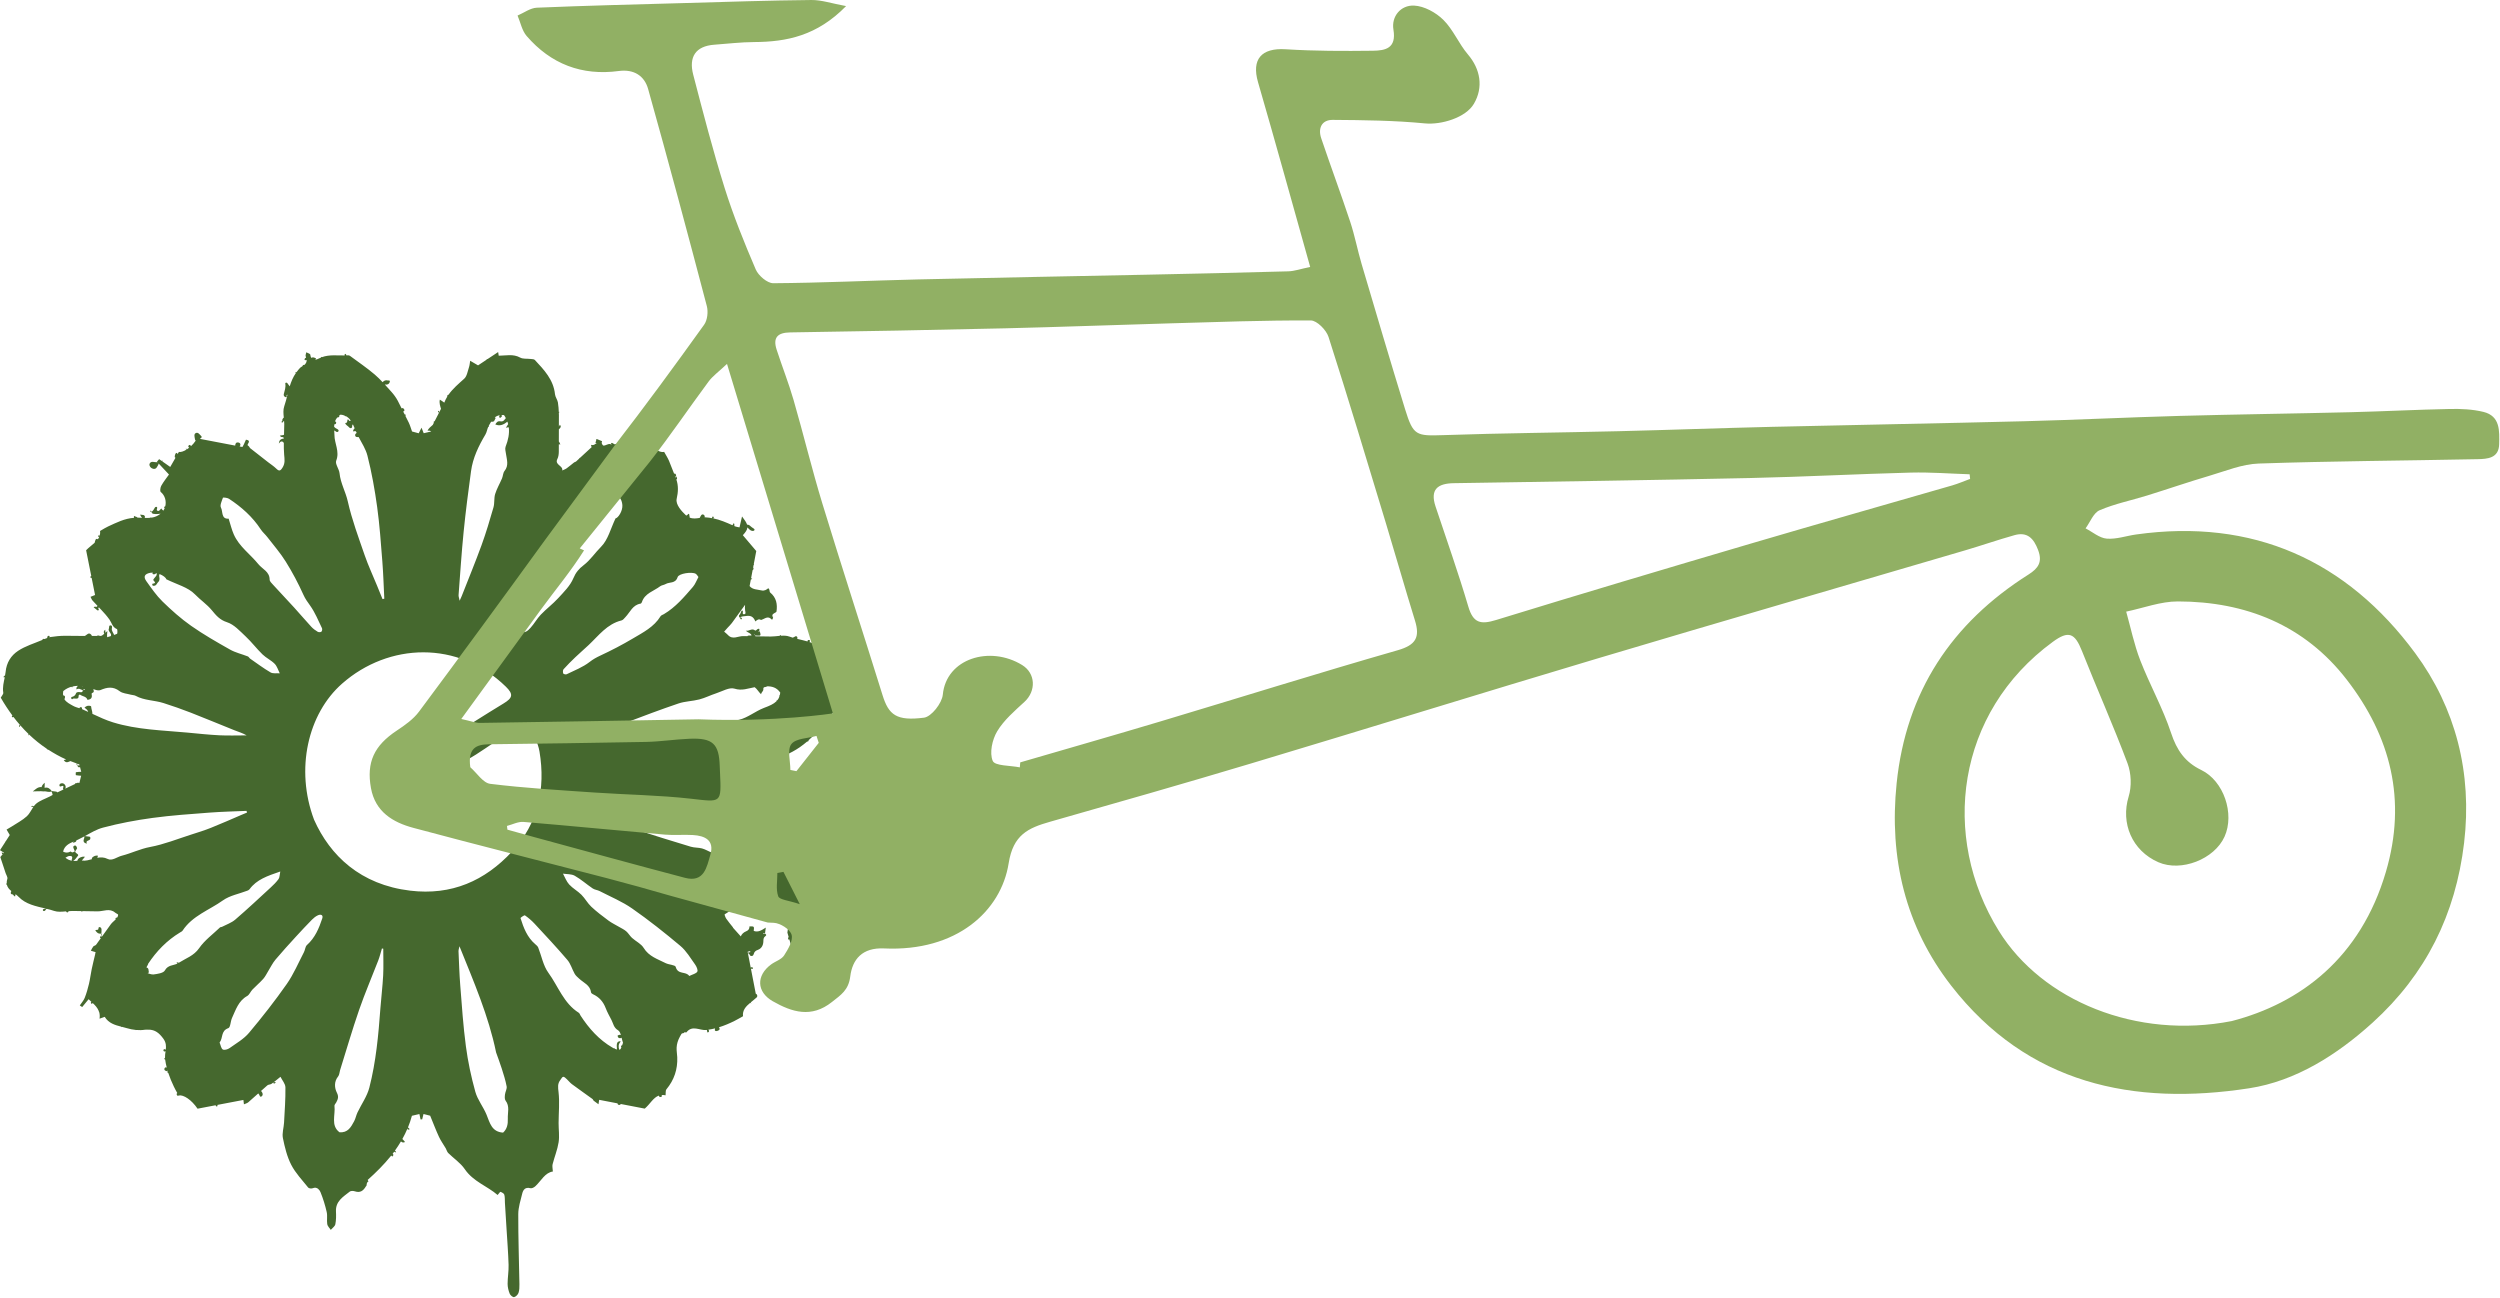 <svg width="3042" height="1579" viewBox="0 0 3042 1579" fill="none"
  xmlns="http://www.w3.org/2000/svg">
  <path
    d="M934.523 1029.96C933.741 1030.77 932.97 1031.59 932.188 1032.4C932.499 1031.14 933.323 1030.38 934.523 1029.96ZM942.748 1045.49C941.881 1044.47 941.174 1043.68 939.846 1043.71C939.192 1043.72 939.064 1044.67 939.192 1045.3C939.321 1045.89 939.557 1046.32 939.856 1046.67C930.325 1049.71 920.472 1047.58 910.383 1043.79C907.898 1042.86 904.589 1043.69 901.751 1044.19C894.725 1045.42 888.021 1047.32 881.027 1042.87C876.647 1040.09 871.024 1039.32 866.044 1037.41C862.049 1035.88 858.322 1033.5 854.231 1032.38C849.829 1031.18 844.967 1031.62 840.619 1030.29C817.667 1023.31 794.673 1016.42 772 1008.61C761.237 1004.92 751.223 999.113 740.728 994.572C735.662 992.377 730.275 990.909 725.305 987.418C732.685 987.418 740.106 986.936 747.443 987.504C782.046 990.17 816.736 992.248 851.2 996.264C874.794 999.017 898.249 1003.88 919.55 1015.62C920.975 1016.4 922.421 1017.17 923.856 1017.95C923.813 1018.04 923.792 1018.06 923.759 1018.16C924.648 1018.58 925.527 1019.01 926.415 1019.44L926.405 1019.46C925.505 1019.03 924.616 1018.63 923.717 1018.21C920.407 1017.58 920.107 1021.83 917.344 1022.09C917.344 1022.09 916.948 1022.57 916.959 1022.56C917.965 1025.04 920.322 1025.13 922.41 1025.37C926.662 1025.89 929.125 1024.12 929.479 1020.93C930.603 1021.51 931.76 1022.01 932.895 1022.56C932.263 1024.12 930.592 1025.72 933.313 1027.18C934.63 1026.32 936.29 1025.48 937.586 1026.16C939.503 1027.14 940.317 1027.01 940.745 1026.47C941.988 1027.18 943.091 1028.02 944.108 1028.92C943.958 1029.18 943.905 1029.4 943.701 1029.68C942.952 1030.72 942.127 1031.86 940.542 1030.59C938.85 1029.23 936.643 1030.66 934.833 1029.72C935.112 1028.37 934.544 1027.57 933.238 1027.24C932.124 1028.2 930.742 1028.44 929.361 1028.66C929.446 1030.48 930.646 1031.57 931.985 1032.58C930.946 1033.62 929.596 1033.89 928.204 1033.98C929.543 1035.74 931.353 1036.49 933.538 1036.45C936.729 1033.06 936.783 1033.04 939.342 1035.99C940.038 1036.79 940.488 1037.94 941.656 1038.08C943.294 1038.27 945.083 1039.29 946.561 1037.87C947.396 1037.08 946.989 1035.87 946.818 1034.82L946.796 1034.8C944.815 1033.62 944.976 1032.44 946.775 1031.91C948.467 1034.4 949.635 1037.38 949.924 1041.29C947.557 1043.13 945.158 1044.44 942.748 1045.49ZM848.48 1182.3C847.034 1184.76 842.771 1185.56 838.68 1187.6C834.632 1181.46 824.811 1186.44 822.176 1176.47C821.544 1174.07 813.887 1173.95 809.903 1171.92C800.232 1166.99 789.575 1163.84 783.203 1153.4C780.108 1148.34 773.66 1145.41 769.012 1141.2C766.399 1138.82 764.643 1135.47 761.965 1133.19C759.299 1130.92 755.978 1129.43 752.926 1127.62C748.728 1125.14 744.24 1123.04 740.342 1120.13C733.156 1114.8 725.969 1109.37 719.458 1103.26C714.906 1098.98 711.864 1093.12 707.431 1088.69C702.868 1084.14 696.914 1080.95 692.576 1076.22C689.245 1072.58 687.489 1067.51 685.026 1063.06C689.834 1063.82 695.339 1063.35 699.312 1065.61C707.045 1069.98 713.792 1076.06 721.203 1081.07C723.645 1082.71 727.019 1082.93 729.707 1084.31C743.009 1091.19 757.092 1096.99 769.269 1105.51C789.554 1119.66 809.003 1135.11 827.949 1151.03C835.146 1157.09 840.201 1165.8 845.802 1173.61C847.559 1176.06 849.529 1180.5 848.48 1182.3ZM757.082 1271.75C756.321 1271.95 755.732 1272.39 755.657 1273.5C755.625 1273.92 755.829 1274.26 756.118 1274.5C755.625 1275.71 755.047 1276.76 754.179 1277.17C753.976 1277.27 753.697 1277.23 753.472 1277.27C752.444 1273.78 752.187 1270.49 755.379 1267.34C753.612 1266.52 752.766 1267.44 751.78 1267.82L751.684 1267.94C749.52 1270.84 750.87 1274.09 750.677 1277.09C749.831 1276.86 748.974 1276.56 748.117 1276.18C748.128 1276.12 748.16 1276.07 748.16 1276.03C748.096 1275.49 747.775 1275.32 747.282 1275.5C747.261 1275.6 747.261 1275.67 747.218 1275.78C746.554 1275.45 745.9 1275.11 745.333 1274.77C728.904 1265.28 716.673 1251.49 706.424 1235.78C705.685 1234.64 705.289 1233.01 704.26 1232.35C685.818 1220.8 679.242 1200.05 667.236 1183.61C660.939 1175 659 1163.25 654.899 1152.99C654.256 1151.38 652.66 1150.05 651.268 1148.86C641.458 1140.47 637.077 1128.98 633.382 1117.19C633.211 1116.62 638.031 1113.31 638.748 1113.83C642.978 1116.77 646.995 1120.2 650.508 1123.99C663.97 1138.5 677.529 1152.96 690.37 1168.03C694.407 1172.75 696.132 1179.41 699.291 1184.97C700.544 1187.2 702.718 1188.96 704.635 1190.76C710.044 1195.86 718.13 1198.61 719.211 1207.56C719.308 1208.38 720.55 1209.34 721.471 1209.76C729.075 1213.2 734.023 1218.88 737.001 1226.68C738.918 1231.68 741.584 1236.41 744.069 1241.19C746.329 1245.54 746.629 1250.41 752.134 1253.71C753.794 1254.69 754.736 1256.9 755.507 1259.48C754.543 1258.86 753.333 1259.2 752.102 1259.72C751.919 1259.79 751.748 1259.88 751.566 1259.96C751.47 1262.51 752.883 1263.55 755.25 1263.23C755.764 1263.17 756.075 1262.88 756.332 1262.55C756.846 1264.68 757.36 1266.85 758.078 1268.83C757.703 1269.72 757.392 1270.73 757.082 1271.75ZM499.166 1083.76C438.602 1076.5 401.61 1041.12 382.139 997.41C359.06 935.946 374.567 868.495 416.336 831.771C472.863 782.077 557.407 778.832 615.508 835.53C624.975 844.773 623.926 849.228 612.734 855.976C589.247 870.145 566.36 885.331 542.627 899.051C536.426 902.639 527.719 904.427 520.64 903.485C502.058 901.011 484.858 911.667 480.07 930.677C475.958 946.956 488.274 967.744 504.564 972.028C520.972 976.355 541.727 965.281 546.482 948.991C549.888 937.328 556.978 930.441 567.817 924.733C583.549 916.444 597.644 905.091 612.991 895.977C622.769 890.172 633.554 886.049 643.889 881.176C648.205 892.282 654.567 903.046 656.473 914.559C663.991 959.915 654.845 1001.84 623.101 1036.12C589.986 1071.87 549.428 1089.8 499.166 1083.76ZM617.907 1361.17C618.185 1368.13 616.953 1373.8 612.166 1378.18C598.297 1377.28 596.08 1366.38 592.032 1356.39C588.133 1346.81 581.097 1338.28 578.376 1328.47C573.332 1310.34 569.369 1291.76 566.895 1273.11C563.608 1248.47 561.99 1223.6 560.02 1198.8C558.927 1184.94 558.531 1171.02 557.899 1157.13C557.846 1155.94 558.37 1154.73 559.077 1151.4C576.684 1195.08 594.57 1236.34 603.641 1280.58C605.933 1287.08 608.407 1293.53 610.485 1300.1C612.755 1307.3 615.111 1314.52 616.482 1321.91C617.05 1324.95 614.854 1328.43 614.458 1331.77C614.18 1334.24 613.869 1337.51 615.165 1339.19C620.531 1346.19 617.607 1353.72 617.907 1361.17ZM466.233 1186.85C465.548 1200.12 463.866 1213.34 462.892 1226.6C460.493 1259.2 457.558 1291.78 449.397 1323.47C446.666 1334.08 439.78 1343.58 434.982 1353.67C433.354 1357.1 432.69 1361.01 430.912 1364.33C427.121 1371.45 423.158 1378.68 413.037 1377.71C402.156 1369.4 408.325 1356.72 406.976 1345.56C406.815 1344.28 408.421 1342.81 409.139 1341.42C411.099 1337.62 412.513 1334.76 409.921 1329.61C407.008 1323.84 406.247 1316.16 411.484 1309.74C413.016 1307.87 413.005 1304.76 413.787 1302.25C421.455 1277.74 428.588 1253.06 436.985 1228.8C443.989 1208.52 452.525 1188.8 460.236 1168.76C462.067 1163.99 463.256 1158.99 464.745 1154.1C465.28 1154.2 465.816 1154.3 466.351 1154.41C466.351 1165.22 466.79 1176.06 466.233 1186.85ZM392.11 1117.62C388.126 1129.57 383.339 1141.1 373.507 1149.89C371.397 1151.78 371.322 1155.79 369.855 1158.58C363.065 1171.61 357.303 1185.37 348.949 1197.31C334.598 1217.81 319.133 1237.58 303.025 1256.73C296.674 1264.27 287.496 1269.53 279.292 1275.36C277.118 1276.91 273.016 1278.07 271.121 1277.02C269.086 1275.9 268.625 1271.96 267.179 1268.55C271.624 1263.32 268.379 1254.33 277.889 1251.02C280.46 1250.12 280.428 1242.74 282.313 1238.67C286.907 1228.75 290.099 1217.89 300.766 1211.93C303.486 1210.41 304.814 1206.56 307.149 1204.14C311.443 1199.67 316.241 1195.65 320.375 1191.03C322.839 1188.27 324.434 1184.74 326.416 1181.55C329.286 1176.92 331.674 1171.9 335.134 1167.76C343.23 1158.11 351.777 1148.83 360.27 1139.51C366.599 1132.57 373.047 1125.74 379.623 1119.03C381.7 1116.91 384.185 1114.93 386.862 1113.72C390.215 1112.22 393.599 1113.13 392.11 1117.62ZM242.311 1153.74C235.853 1163.07 226.107 1166.05 217.678 1171.44C217.346 1171.34 216.961 1171.33 216.629 1171.23C216.029 1171.06 215.408 1170.92 214.808 1170.76C215.129 1171.3 215.376 1171.9 215.793 1172.32C215.836 1172.38 215.901 1172.38 215.943 1172.42C211.017 1175.01 204.366 1173.95 200.596 1180.84C198.808 1184.13 191.557 1185.1 186.598 1185.74C186.095 1185.81 185.559 1185.72 185.035 1185.67C185.313 1185.38 185.592 1185.08 185.87 1184.79C185.881 1184.78 185.881 1184.76 185.891 1184.75H185.838C185.538 1185.05 185.249 1185.36 184.96 1185.67C183.214 1185.48 181.404 1184.8 179.583 1184.07C180.462 1183.9 181.265 1183.53 181.093 1182.88C180.579 1180.87 181.297 1177.86 178.245 1177.28C178.416 1176.65 178.716 1176.09 178.951 1175.49C179.53 1174.77 180.033 1173.99 180.226 1173.02L180.183 1172.98C180.14 1172.98 180.119 1172.99 180.076 1173C190.304 1157.51 202.952 1144.38 218.964 1134.7C220.109 1134 221.512 1133.38 222.209 1132.34C234.107 1114.24 254.638 1107.45 271.206 1095.62C279.656 1089.59 290.998 1087.63 301.012 1083.77C301.976 1083.41 303.047 1082.84 303.625 1082.05C312.247 1070.25 325.227 1065.87 341.045 1060.44C340.157 1064.68 340.328 1067.7 338.946 1069.62C336.258 1073.35 332.885 1076.68 329.479 1079.82C315.17 1093.01 300.98 1106.32 286.232 1118.99C281.67 1122.91 275.49 1124.95 270.018 1127.81C269.311 1128.18 268.197 1128 267.683 1128.5C259.04 1136.78 248.983 1144.09 242.311 1153.74ZM148.096 1041.26C142.452 1042.69 136.487 1047.92 131.089 1045.19C126.612 1042.93 122.446 1043 118.387 1043.79C118.665 1042.97 118.912 1042.09 119.276 1041.19C116.117 1040.68 114.457 1041.77 112.871 1042.92C111.983 1043.56 111.608 1044.48 111.768 1045.5C108.084 1046.56 104.411 1047.54 100.609 1047.21C100.266 1047.19 99.912 1047.17 99.559 1047.14C100.801 1045.57 102.172 1044.12 103.372 1042.52C102.312 1042.47 101.198 1042.22 100.223 1042.48C96.528 1043.44 94.793 1044.76 94.054 1047.43C92.319 1047.64 90.648 1047.69 89.042 1047.55C91.73 1046.14 92.994 1043.3 94.954 1041.16C95.5 1040.57 94.825 1039.5 94.054 1039C92.951 1038.29 91.912 1037.55 91.42 1036.27C92.223 1034.92 93.037 1033.56 93.84 1032.21C93.861 1032.2 93.894 1032.19 93.926 1032.17C93.915 1032.15 93.894 1032.15 93.883 1032.13L93.84 1032.21C93.722 1031.8 93.615 1031.38 93.465 1030.99C92.876 1029.43 91.944 1028.16 90.134 1029.13C88.763 1029.88 89.074 1031.24 89.663 1032.52C90.199 1033.66 90.627 1034.86 91.098 1036.05C89.792 1036.07 88.924 1037.65 87.489 1037.1C86.9 1036.88 86.172 1035.96 85.915 1036.09C82.852 1037.73 80.089 1037.99 76.779 1036.26C78.364 1029.2 83.901 1026.38 89.835 1023.87C89.363 1024.39 88.828 1024.82 88.464 1025.51C91.816 1024.81 92.555 1024.58 93.08 1022.48C93.787 1022.18 94.504 1021.88 95.189 1021.56C97.738 1020.37 100.255 1019.03 102.74 1017.66C102.633 1018.65 102.633 1019.68 102.269 1020.54C100.759 1024.12 102.312 1025.82 105.707 1026.55C105.974 1026.68 106.242 1026.81 106.521 1026.94C106.253 1026.81 105.985 1026.67 105.717 1026.53C103.918 1022.75 107.945 1023.16 109.294 1021.63C109.476 1021.35 109.68 1021.08 109.883 1020.82C109.883 1020.14 109.873 1019.44 109.873 1018.74C109.573 1018.51 109.273 1018.27 108.973 1018.04C107.077 1017.81 105.171 1017.6 103.275 1017.37C110.505 1013.37 117.637 1009.07 125.381 1007.03C145.14 1001.79 165.403 997.989 185.677 995.236C208.704 992.109 231.955 990.545 255.142 988.767C270.028 987.632 284.99 987.343 299.92 986.668C300.155 987.343 300.391 988.018 300.626 988.692C298.195 989.721 295.753 990.717 293.322 991.756C281.134 996.95 269.032 1002.37 256.727 1007.27C248.919 1010.39 240.855 1012.91 232.833 1015.46C216.168 1020.77 199.739 1027.42 182.668 1030.61C170.566 1032.87 159.791 1038.27 148.096 1041.26ZM87.725 1046.65C87.703 1046.32 87.66 1045.99 87.607 1045.66C87.885 1045.97 87.917 1046.29 87.725 1046.65ZM87.5 1045.53L87.543 1045.57C87.521 1045.56 87.5 1045.53 87.5 1045.53C87.029 1046.02 87.039 1046.55 87.436 1047.08C87.5 1047.15 87.575 1047.25 87.639 1047.35C84.704 1046.89 82.006 1045.75 79.628 1043.64C79.896 1043.49 80.046 1043.43 80.346 1043.25C81.695 1042.45 82.991 1041.67 84.544 1041.54C87.703 1041.25 88.474 1042.77 87.5 1045.53ZM97.985 860.442C97.289 860.634 96.817 861.149 96.582 861.78C93.979 860.956 91.345 860.217 89.021 858.91C85.058 856.693 80.774 854.615 78.428 850.899C78.428 850.856 78.45 850.846 78.461 850.803C78.76 849.443 79.864 847.74 78.386 846.604C77.786 846.144 77.283 846.09 76.822 846.165C76.618 844.612 76.586 842.931 76.951 840.917C80.11 838.251 83.462 836.601 86.932 835.627C86.943 835.67 86.911 835.702 86.943 835.745C87.103 836.044 87.521 836.184 87.832 836.398C88.014 836.087 88.389 835.702 88.314 835.488C88.292 835.423 88.164 835.413 88.11 835.359C90.295 834.845 92.512 834.534 94.793 834.534C93.926 835.627 92.33 836.473 93.165 838.925C95.95 836.891 98.188 839.043 100.748 839.825C100.63 841.582 100.191 842.62 97.899 842.278C96.046 842.01 93.208 841.731 92.512 843.659C91.537 846.39 89.888 847.44 87.382 848.029C86.697 848.19 86.461 848.95 86.632 849.667C86.793 850.364 87.735 851.049 87.96 850.771C89.942 848.254 95.907 852.913 95.704 846.497C95.682 845.533 96.978 844.869 97.674 845.394C100.523 847.547 105.139 847.258 106.413 851.563C110.355 851.178 112.464 849.368 111.565 845.105C111.447 844.537 111.576 843.391 111.822 843.327C115.163 842.395 114.028 840.457 113.536 838.465C114.189 838.701 114.831 838.904 115.495 839.15C117.573 839.943 120.433 840.446 122.318 839.632C130.414 836.173 137.718 834.952 145.569 841.035C149.146 843.809 154.726 844.034 159.417 845.351C161.269 845.865 163.39 845.769 165.007 846.658C175.578 852.473 187.766 851.938 198.872 855.451C210.074 858.996 221.191 862.905 232.137 867.167C249.819 874.054 267.319 881.433 284.947 888.459C290.024 890.483 295.304 891.993 300.091 894.82C289.049 894.82 278.007 895.249 266.997 894.703C253.963 894.06 240.972 892.625 227.971 891.415C197.651 888.609 166.924 887.998 137.579 878.98C128.958 876.335 120.711 872.48 112.454 868.624C112.464 865.561 111.072 862.712 110.901 859.681C110.719 859.488 110.537 859.285 110.365 859.081C107.431 858.246 104.935 858.75 102.783 861.191C105.567 862.916 106.949 864.586 107.249 866.236C104.818 865.111 102.386 863.987 99.934 862.937C99.88 862.562 99.838 862.166 99.763 861.791C99.559 860.859 99.066 860.163 97.985 860.442ZM93.904 931.405C93.947 930.677 93.979 929.959 94.022 929.242C94.89 929.542 95.693 929.927 96.571 930.206C96.657 930.516 96.775 930.988 96.86 931.33C95.875 931.352 94.89 931.384 93.904 931.405ZM100.362 834.941C100.33 834.995 100.298 835.016 100.266 835.081C100.105 835.413 99.848 835.209 99.581 834.856C99.838 834.888 100.095 834.899 100.362 834.941ZM101.722 839.011C102.194 838.711 102.954 838.122 103.233 838.754C103.5 839.397 102.558 839.536 102.001 839.654C101.615 839.739 101.23 839.75 100.834 839.793C101.123 839.525 101.39 839.225 101.722 839.011ZM182.914 696.966C183.932 696.763 185.002 696.698 186.095 696.72C185.72 696.923 185.452 697.266 185.581 697.962C185.731 698.84 186.898 698.872 187.766 698.797C188.815 698.701 189.501 698.016 190.133 697.266L190.39 697.33C191.61 700.265 189.019 701.689 187.701 703.628C187.048 704.581 185.72 705.363 187.23 706.83C190.432 709.957 187.23 709.871 185.313 710.375C184.97 713.17 186.748 713.116 188.558 712.56C190.315 712.024 190.797 710.139 191.921 708.897C191.953 708.95 191.975 708.993 192.007 709.036C191.996 708.972 191.975 708.897 191.964 708.833L191.91 708.886C193.496 707.547 194.17 706.005 194.063 703.799C193.977 702.075 193.131 700.211 194.17 698.508C198.401 700.19 201.817 702.749 202.342 704.838C215.279 711.232 228.913 714.584 237.149 723.141C243.736 729.985 251.747 735.254 257.787 742.59C262.842 748.716 267.383 754.328 276.283 757.145C284.808 759.844 291.93 767.887 298.902 774.409C306.185 781.231 312.268 789.349 319.444 796.311C323.888 800.627 329.918 803.337 334.245 807.738C337.179 810.726 338.411 815.385 340.403 819.305C336.633 819.016 332.178 819.915 329.243 818.202C320.643 813.19 312.632 807.171 304.439 801.484C303.347 800.723 302.693 799.17 301.547 798.721C294.372 795.904 286.607 794.18 279.978 790.442C263.827 781.338 247.655 772.096 232.501 761.461C220.099 752.754 208.618 742.515 197.747 731.912C190.261 724.608 184.21 715.73 178.073 707.162C174.089 701.614 175.985 698.273 182.914 696.966ZM271.303 605.568C271.453 605.15 276.615 605.579 278.607 606.896C293.794 616.878 307.213 628.755 317.27 644.145C319.465 647.508 322.689 650.164 325.163 653.355C332.81 663.262 341.099 672.772 347.686 683.343C355.739 696.259 362.937 709.818 369.18 723.698C371.462 728.796 374.364 732.683 377.481 737.053C383.403 745.375 387.312 755.142 391.821 764.438C392.357 765.531 391.907 768.005 391.029 768.669C390.043 769.418 387.698 769.429 386.562 768.733C383.778 767.062 381.025 765.081 378.83 762.703C371.729 755.014 364.982 747.013 357.935 739.27C349.399 729.91 340.671 720.731 332.124 711.381C330.486 709.582 328.119 707.365 328.108 705.33C328.065 695.467 319.315 692.575 314.421 686.513C304.568 674.336 291.062 665.115 284.508 650.357C281.906 644.477 280.449 638.083 278.221 631.122C268.85 631.818 271.442 622.361 268.861 617.702C267.297 614.885 269.91 609.541 271.303 605.568ZM406.815 516.322C407.854 516.29 408.818 516.087 409.064 514.609C409.225 513.591 408.507 512.992 407.672 512.627C408.25 511 409.139 509.457 410.371 508.012C411.099 508.14 411.966 507.904 413.123 506.898L413.177 506.941C413.209 506.866 413.23 506.791 413.262 506.726C413.209 506.78 413.177 506.844 413.123 506.898C412.759 506.651 412.491 506.394 412.256 506.127C412.909 505.58 413.551 505.024 414.355 504.509C416.272 504.659 417.878 505.109 419.367 505.698C419.474 506.052 419.795 506.544 419.999 506.534C420.331 506.512 420.513 506.384 420.738 506.287C423.222 507.562 425.161 509.415 426.746 511.685C426.671 511.771 426.617 511.814 426.542 511.899C426.114 512.424 425.214 512.403 424.818 511.781C423.051 509.008 422.751 510.668 422.548 512.51C422.376 514.041 421.67 514.866 420.063 514.684C420.577 517.297 423.244 518.079 424.722 519.9C426.114 521.613 428.545 521.228 428.481 519.011C428.427 517.458 428.867 516.804 429.456 516.408C430.184 517.929 430.869 519.493 431.533 521.131C430.452 522.138 429.595 523.305 429.67 524.976C430.805 524.515 431.93 524.612 433.054 524.794C433.333 525.458 433.686 526.101 433.986 526.765C432.733 527.707 431.64 528.714 432.294 530.449C432.904 532.077 434.693 531.852 436.406 531.82C440.38 539.274 445.071 546.481 447.095 554.417C452.353 574.98 456.059 596.036 458.951 617.092C461.96 639.004 463.492 661.131 465.237 683.215C466.415 698.273 466.854 713.395 467.615 728.496C466.897 728.656 466.169 728.828 465.451 728.999C463.235 723.537 461.028 718.054 458.79 712.602C453.735 700.254 448.059 688.13 443.71 675.536C436.256 653.923 428.181 632.353 423.201 610.141C420.577 598.403 414.376 587.972 413.166 575.902C412.641 570.632 407.543 564.496 409.096 560.565C413.573 549.287 406.879 539.659 406.954 529.249C406.954 528.425 406.89 527.6 406.836 526.775C406.772 525.79 406.708 524.805 406.654 523.841C407.19 524.044 407.736 524.237 408.25 524.719C409.332 525.736 410.81 526.133 411.688 524.944C412.748 523.498 411.206 522.481 410.156 521.945C408.732 521.238 407.468 520.456 406.569 519.353C406.59 518.325 406.676 517.318 406.815 516.322ZM564.175 646.822C566.628 622.265 569.83 597.782 573.15 573.32C575.346 557.148 582.339 542.679 590.618 528.767C592.331 525.897 592.749 522.266 594.163 519.225C594.227 519.236 594.249 519.289 594.313 519.31C594.484 519.343 594.805 519.246 594.88 519.118C595.127 518.657 594.988 518.304 594.752 517.972C595.694 516.387 596.605 514.727 597.601 513.152C598.811 513.302 600.01 513.217 601.178 512.51C601.842 511.214 602.495 509.918 603.202 508.515C602.859 508.269 602.452 508.097 602.035 507.937C603.727 506.544 605.783 505.559 608.386 505.173C607.229 505.912 607.015 507.219 608.064 508.365C608.621 508.975 609.435 507.722 610.121 507.294C610.303 507.101 610.495 506.908 610.678 506.716C610.72 506.02 610.603 505.366 610.26 504.991C611.213 504.959 612.188 504.949 613.28 505.077C614.169 506.319 614.887 507.594 615.561 508.868C614.951 509.297 614.48 509.886 614.04 510.539C612.819 512.349 611.095 513.142 608.878 512.681C605.612 512.006 604.027 514.041 602.699 516.472C608.621 519 613.141 516.451 617.425 513.067C617.778 514.052 618.067 515.037 618.324 516.023C617.564 517.051 616.686 518.507 615.572 520.51C617.103 520.007 618.217 519.9 619.106 520.017C620.038 527.621 618.367 535.504 615.208 543.558C614.233 546.032 615.272 549.384 615.679 552.276C616.675 559.344 619.363 566.316 613.912 573.063C612.038 575.366 612.102 579.157 610.86 582.081C608.15 588.475 604.53 594.547 602.506 601.123C600.921 606.264 601.949 612.197 600.45 617.392C596.016 632.846 591.421 648.311 585.927 663.412C578.344 684.243 569.873 704.752 561.787 725.39C561.305 726.622 560.716 727.8 559.302 730.981C558.585 727.403 557.867 725.754 557.985 724.18C559.945 698.38 561.605 672.548 564.175 646.822ZM651.943 733.005C654.149 731.066 654.02 726.707 655.605 723.794C664.452 707.494 672.313 690.487 682.766 675.268C694.6 658.025 708.32 641.971 722.21 626.302C728.572 619.137 737.193 613.9 745.076 608.213C747.55 606.425 752.444 604.272 753.676 605.311C755.936 607.217 757.049 611.33 757.296 614.607C757.81 621.879 752.037 630.383 748.985 630.768C743.009 643.213 739.828 656.9 731.389 665.297C724.063 672.58 718.344 681.512 710.097 687.766C704.378 692.104 700.576 696.634 697.599 703.745C693.829 712.742 686.118 720.314 679.296 727.757C672.698 734.954 664.741 740.898 657.983 747.977C653.314 752.861 650.036 759.083 645.431 764.053C642.389 767.33 638.63 771.378 632.547 767.994C636.499 754.51 641.308 742.312 651.943 733.005ZM744.39 541.309C744.08 541.362 743.758 541.426 743.437 541.491C743.384 541.223 743.33 540.944 743.266 540.677C743.662 540.88 744.091 541.084 744.39 541.309ZM761.034 750.88C766.72 744.925 769.783 736.057 779.433 734.504C780.054 734.397 780.804 733.433 781.029 732.726C784.552 721.802 795.477 719.36 803.273 713.384C805.094 711.992 807.868 711.896 809.892 710.685C814.647 707.858 821.908 710.45 824.511 702.278C825.978 697.684 842.139 695.488 846.541 698.176C847.912 699.012 848.747 700.736 849.872 702.107C847.409 706.616 845.92 710.921 843.146 714.123C832.543 726.365 822.091 738.852 807.857 747.26C806.443 748.095 804.494 748.62 803.745 749.873C795.766 762.939 782.507 769.525 770.116 776.894C757.253 784.53 743.908 791.47 730.339 797.789C725.605 799.995 721.643 802.201 717.423 805.489C709.198 811.894 698.98 815.76 689.47 820.44C688.431 820.954 685.625 820.237 685.358 819.487C684.822 817.956 684.779 815.396 685.732 814.336C690.284 809.259 695.136 804.429 700.073 799.706C705.374 794.64 710.965 789.874 716.309 784.83C728.497 773.349 738.671 759.244 756.289 754.928C758.099 754.489 759.598 752.39 761.034 750.88ZM871.442 843.616C878.864 841.207 887.539 835.959 893.74 837.951C902.768 840.864 910.394 837.565 918.276 836.173C921.264 838.379 922.999 841.871 926.051 844.773C926.544 842.01 929.147 841.003 928.836 838.379C928.654 836.837 929.457 836.066 931.181 835.959C932.435 835.884 932.959 835.541 933.173 835.091C939.407 835.027 945.147 836.569 949.42 842.77C949.335 843.863 949.11 844.784 948.896 845.737C948.51 845.994 948.221 846.358 948.21 846.904C948.199 847.226 948.296 847.429 948.36 847.665C947.728 849.421 946.839 850.931 945.747 852.238C945.725 852.077 945.65 851.906 945.415 851.649C945.201 852.174 944.986 852.698 944.772 853.223C944.89 853.084 945.072 852.966 945.276 852.859C945.104 853.041 944.89 853.18 944.708 853.352C941.238 856.79 936.269 858.803 931.053 860.827C931.021 860.774 930.999 860.709 930.957 860.656C930.817 860.784 930.667 860.902 930.517 861.031C930.025 861.223 929.532 861.416 929.029 861.609C918.94 865.593 909.976 873.122 899.673 875.746C879.078 880.972 858.001 884.485 836.956 887.602C819.113 890.258 801.056 891.736 783.053 893.085C763.915 894.52 744.722 895.185 725.552 896.181C725.423 895.517 725.295 894.852 725.166 894.188C737.151 889.283 749.028 884.11 761.13 879.537C782.507 871.43 803.894 863.312 825.55 855.997C833.657 853.255 842.632 853.234 850.975 851.06C857.969 849.239 864.534 845.855 871.442 843.616ZM918.501 773.07C918.137 772.706 917.773 772.342 917.398 771.978C918.587 771.582 918.233 772.61 918.501 773.07ZM929.157 1135.2C929.714 1135.25 930.25 1135.67 930.785 1135.94C930.271 1136.34 929.682 1136.63 929.093 1136.19C928.686 1135.89 928.782 1135.18 929.157 1135.2ZM923.674 767.833C923.449 768.283 923.224 768.744 922.999 769.193C922.26 768.24 923.32 768.23 923.674 767.833ZM941.977 944.589C941.538 945.832 940.124 945.018 939.107 944.889C939.085 944.022 939.064 943.143 939.053 942.265C939.246 942.308 939.449 942.319 939.642 942.383C940.81 942.726 942.609 942.779 941.977 944.589ZM982.996 982.588C983.264 982.759 983.596 982.834 984.035 982.652C984.474 982.47 984.699 981.795 984.945 981.463C984.731 980.574 984.292 980.189 983.606 980.285C982.942 980.382 982.407 980.831 982.439 981.506C982.45 981.924 982.621 982.234 982.835 982.459C981.4 981.228 979.879 980.082 978.401 978.893C979.087 978.54 979.761 978.122 980.372 977.726C981.4 977.029 981.614 975.926 980.822 974.877C979.408 973.013 977.823 972.253 975.927 974.309L975.767 974.48C975.745 975.059 975.402 975.637 975.038 976.194C972.918 974.598 970.712 973.11 968.495 971.621C969.576 971.974 970.605 971.632 973.025 970.528C970.701 970.464 968.505 968.13 965.699 969.822C964.093 968.804 962.561 967.712 960.912 966.748C960.837 965.741 960.805 964.445 959.445 964.606C958.909 964.67 958.727 965.024 958.47 965.313C949.41 960.247 939.599 955.984 928.857 952.75C928.333 950.522 927.529 947.202 926.822 944.268C928.997 943.625 931.149 943.004 933.291 942.372C931.342 940.991 929.393 939.598 927.026 937.928C927.572 935.614 928.343 932.284 929.125 928.963C929.521 929.585 929.918 930.206 930.314 930.838C931.374 930.313 932.477 929.842 933.548 929.328C933.945 929.713 934.352 930.088 934.748 930.474L934.716 930.409C938.004 932.508 935.594 935.711 936.247 938.324L936.269 938.367C937.95 938.324 939.631 938.27 941.431 938.228C941.645 940.123 939.321 940.637 939 942.265C938.282 943.165 937.972 944.043 939.085 944.889C938.678 946.228 938.271 947.567 937.864 948.905L937.886 948.916C942.812 947.663 948.082 947.374 952.494 943.979C950.845 941.462 948.542 941.108 945.693 942.019C945.179 938.549 945.468 935.122 941.474 933.108C939.171 931.952 940.188 929.767 943.841 927.721L944.14 927.4C943.905 926.489 943.444 925.74 943.016 924.958C943.937 924.551 944.836 924.133 945.747 923.726C945.961 924.208 946.165 924.647 946.432 925.354C946.829 926.425 947.428 926.672 948.371 926.618C949.067 926.575 949.967 926.2 949.827 925.579C949.485 924.069 950.02 922.795 950.609 921.52C952.012 920.877 953.394 920.181 954.797 919.517C955.546 919.956 956.328 920.471 957.849 919.56C956.65 919.485 955.825 919.442 955.043 919.389C961.308 916.39 967.434 913.199 973.078 909.3C976.206 907.126 979.226 904.77 982.16 902.274C982.632 902.392 983.092 902.392 983.553 901.91C983.97 901.46 984.035 901.043 983.917 900.647C991.928 893.589 999.296 885.578 1006.24 877.502C1010.33 872.737 1013.69 867.349 1016.89 861.877H1016.91C1017.12 861.609 1017.28 861.298 1017.45 861.009C1017.44 861.009 1017.42 860.999 1017.41 860.988C1019.88 856.725 1022.28 852.431 1024.84 848.318C1023.86 846.787 1021.67 844.944 1021.68 843.102C1021.7 835.605 1023.55 828.066 1018.84 821.083C1017.41 818.952 1016.08 815.739 1016.61 813.468C1019.58 800.873 1008.36 797.468 1002.25 791.17C997.219 785.987 991.114 783.191 984.656 781.167C985.149 781.006 985.534 780.728 985.63 780.203C985.588 779.207 985.074 778.779 984.399 778.725C983.446 778.65 982.642 779.079 982.578 780.107C982.567 780.289 982.696 780.417 982.76 780.567C978.605 779.368 974.332 778.425 970.112 777.386C970.337 776.626 970.401 775.534 969.994 774.966C969.03 773.595 967.906 774.12 966.642 774.977C966.042 775.384 965.357 775.662 964.65 775.919C963.15 775.48 961.662 775.02 960.205 774.484C957.249 773.402 953.929 773.37 950.513 773.585C950.374 773.21 950.159 772.899 949.699 772.824C949.399 772.781 948.788 773.199 948.746 773.477C948.724 773.563 948.778 773.595 948.778 773.67C945.136 774.002 941.42 774.538 937.875 774.527C931.663 774.516 925.452 774.345 919.24 774.248C919.036 773.895 918.822 773.552 918.608 773.199C919.69 773.263 920.771 773.349 921.842 773.413C925.441 773.606 925.794 773.274 925.023 769.975C924.841 769.172 924.209 768.487 923.77 767.748L923.781 767.737C924.177 766.109 924.638 764.256 921.875 765.466C920.761 765.948 919.829 767.973 918.608 767.03C914.763 764.053 912.107 768.155 907.395 767.458C910.501 770.2 913.735 770.35 914.517 773.242C914.11 773.263 913.681 773.242 913.274 773.295C911.936 773.477 910.233 772.963 909.323 774.099C907.695 774.045 906.056 774.077 904.417 774.024C898.184 773.809 891.512 778.939 885.697 772.61C884.336 771.132 882.655 769.922 881.134 768.594C882.537 767.009 883.929 765.413 885.354 763.838C887.067 761.932 889.006 760.186 890.516 758.13C895.924 750.772 901.237 743.34 906.602 735.939C906.42 738.285 906.27 740.619 906.667 742.858C907.052 745.011 907.984 747.174 905.371 747.399C902.586 747.634 904.471 744.646 903.732 743.286C903.475 742.826 903.036 742.761 902.425 743.093C901.312 744.754 901.333 747.238 899.287 748.491C899.298 749.369 899.309 750.258 899.309 751.126L899.352 751.169H899.994L900.626 751.147C900.733 752.143 900.401 753.375 901.868 753.632C902.136 753.685 902.736 753.257 902.757 753.011C902.843 751.629 901.708 751.394 900.701 751.072C902.672 749.862 904.91 749.98 907.084 749.637C913.499 748.609 916.68 750.173 919.154 756.192C921.157 754.307 923.288 752.636 926.094 754.425L926.062 754.392C926.855 754.082 927.669 753.814 928.44 753.45C931.867 751.854 935.048 749.669 938.71 753.557C939.931 754.853 940.413 752.55 940.628 751.372L940.66 751.404C941.099 750.944 941.538 750.494 941.977 750.033L942.073 749.969C942.031 749.98 941.977 749.98 941.934 749.991C941.506 750.44 941.077 750.901 940.638 751.351C938.154 747.302 941.806 746.531 944.087 745.021C944.333 744.764 944.579 744.507 944.815 744.25C946.165 735.232 944.687 727.146 937.19 720.999C937.243 720.935 937.307 720.87 937.361 720.806C937.307 720.86 937.243 720.935 937.179 720.988C935.862 719.671 937.125 717.411 934.791 715.751C932.724 717.636 929.896 719.189 926.822 718.45C921.671 717.208 915.577 717.604 912.107 713.084C912.61 710.439 913.114 707.815 913.617 705.18C913.671 705.17 913.735 705.191 913.789 705.17C914.346 704.966 914.849 704.634 915.374 704.345C914.892 704.045 914.442 703.67 913.939 703.499C914.56 700.211 915.181 696.966 915.791 693.753C916.466 693.314 916.959 692.661 916.873 691.74C916.809 691.129 916.627 690.797 916.402 690.594C916.595 689.533 916.798 688.473 917.002 687.423C917.205 687.327 917.441 687.241 917.516 687.081C917.601 686.909 917.409 686.492 917.216 686.31C918.244 680.89 919.261 675.568 920.225 670.502C913.96 663.112 908.905 657.136 903.893 651.235C907.395 647.422 909.226 644.67 909.43 641.735C911.175 643.417 912.643 645.516 915.192 646.03L914.967 646.298L915.224 646.04L915.202 646.019C916.241 645.923 917.537 646.212 918.03 644.991C918.405 644.07 917.623 643.481 916.884 642.967C915.631 642.131 914.26 641.371 913.242 640.3C911.872 638.865 910.49 638.329 909.055 638.404C908.198 635.738 906.163 632.642 902.897 628.423C901.761 633.36 901.001 636.648 899.834 641.724C898.473 641.392 895.871 641.168 893.622 640.161C893.59 640.15 893.558 640.129 893.536 640.118C893.729 638.961 893.75 637.751 892.926 636.444C892.326 637.387 891.79 638.222 891.234 639.101C883.63 635.684 876.111 632.45 867.897 630.736C868.304 630.468 868.539 630.029 868.55 629.472C868.314 628.776 867.822 628.358 867.104 628.658C866.387 628.958 866.301 629.665 866.633 630.286C866.687 630.393 866.815 630.501 866.933 630.608C864.213 630.083 861.439 629.654 858.526 629.504C858.172 629.483 857.819 629.537 857.455 629.537V629.023L857.476 629.055C857.465 628.573 857.455 628.101 857.444 627.63L857.412 627.673C855.548 624.706 853.417 626.034 852.528 628.037C852.196 628.776 851.778 629.483 851.371 630.201C847.323 630.875 843.178 631.464 839.066 629.772C839.366 629.526 839.291 628.905 838.948 628.026C838.562 626.591 839.109 623.4 836.27 626.656C835.896 627.095 835.467 627.223 835.017 627.255C834.76 627.041 834.503 626.913 834.257 626.666C829.823 622.425 821.737 614.093 823.397 606.874C825.239 598.831 825.668 591.002 822.915 583.227C822.969 583.227 822.947 583.291 823.001 583.291C824.083 583.259 823.933 582.07 823.697 581.278C823.536 580.7 823.151 580.175 822.862 579.639C822.647 580.196 822.38 580.764 822.251 581.342V581.396C822.016 580.839 821.919 580.293 821.641 579.736C822.037 579.671 822.423 579.607 822.819 579.543C822.54 578.129 822.615 576.084 820.709 576.255C820.506 576.276 820.42 576.383 820.281 576.448C818.042 571.253 816.254 565.845 814.005 560.64C812.441 557.031 810.256 553.7 808.114 549.823C804.483 550.883 798.604 548.206 793.013 543.001C792.981 542.947 793.002 542.872 792.97 542.851C792.906 542.808 792.885 542.851 792.831 542.829C791.407 541.491 790.025 540.002 788.686 538.353C790.421 538.599 792.328 538.985 792.285 536.318C792.264 534.99 791.546 533.597 790.079 533.737C788.119 533.94 788.29 535.772 788.183 537.228C788.162 537.399 788.172 537.571 788.172 537.742C787.155 536.446 786.18 535.075 785.27 533.608C782.443 534.144 779.604 534.679 776.766 535.215L776.413 534.604C776.424 534.722 776.434 534.85 776.477 534.947C776.52 535.054 776.638 535.129 776.745 535.225C776.242 535.311 775.749 535.407 775.256 535.493C775.62 535.15 775.963 534.786 776.316 534.433C776.349 534.486 776.381 534.551 776.413 534.604C776.402 534.519 776.381 534.444 776.37 534.379L776.316 534.433C773.735 532.634 772.332 533.512 771.454 536.211C763.529 537.71 755.679 539.188 747.807 540.655C746.875 540.066 745.89 539.509 744.915 538.963C744.144 538.545 743.448 539.659 743.116 540.516C739.732 539.284 737.15 542.647 733.895 542.133C732.642 540.645 731.421 539.156 732.642 537.067L732.245 536.693C730.178 535.847 728.101 534.99 726.034 534.144C725.862 534.326 725.702 534.519 725.552 534.711C725.509 536.039 725.23 537.303 724.481 538.428H724.459V538.481L724.491 538.438C724.92 538.974 725.498 539.22 726.076 539.477C725.155 539.766 724.277 540.088 723.624 540.666C723.41 540.869 723.196 541.073 722.981 541.266C721.696 541.48 720.4 541.791 719.254 541.255C719.201 542.38 719.404 543.322 719.972 544.029C715.26 548.345 710.558 552.672 705.867 557.009C705.813 557.02 705.781 556.977 705.717 556.999C705.149 557.202 704.849 557.641 704.635 558.144L700.876 561.615C700.298 562.139 699.27 562.139 698.638 562.632C695.585 564.999 692.683 567.569 689.545 569.818C687.939 570.986 685.947 571.628 684.137 572.506C685.443 566.509 674.519 565.791 678.203 558.509C679.478 555.992 679.917 552.822 679.949 549.951C679.992 546.846 679.949 543.74 679.981 540.634C680.41 540.741 680.999 540.795 681.845 540.837C681.084 539.724 680.977 538.213 679.992 537.207C680.024 532.901 680.013 528.596 680.024 524.301C680.035 524.098 680.077 523.959 680.067 523.734H680.024C680.024 523.209 680.035 522.673 680.035 522.149C680.067 522.213 680.056 522.277 680.099 522.341C681.523 520.853 683.569 519.514 681.256 516.762C680.934 517.618 680.431 518.347 680.035 519.086C680.035 514.438 680.11 509.789 680.078 505.152C680.067 504.199 679.992 503.246 679.97 502.292C680.324 502.003 680.602 501.607 680.827 501.168C680.527 501.179 680.227 501.211 679.928 501.243C679.863 499.487 679.767 497.741 679.617 495.995C679.713 496.017 679.82 496.049 679.928 496.07C679.82 496.027 679.713 496.006 679.617 495.963C679.424 493.864 679.221 491.754 678.867 489.687C678.268 486.27 675.676 483.143 675.322 479.748C673.491 462.034 662.053 450.071 650.807 438.012C649.758 436.898 647.284 437.016 645.442 436.769C641.254 436.234 636.403 437.005 632.986 435.12C624.375 430.354 615.636 432.785 606.854 432.828C606.651 431.597 606.426 430.226 606.126 428.384C601.563 431.404 597.162 434.317 593.049 437.048C592.867 436.887 592.717 436.641 592.439 436.791C592.289 436.866 592.107 437.166 592.149 437.241C592.203 437.337 592.299 437.412 592.374 437.498C588.529 440.047 584.92 442.435 581.686 444.577C577.091 441.889 574.596 440.443 572.1 438.986C571.64 441.632 571.511 444.395 570.644 446.912C569.005 451.71 568.224 457.793 564.839 460.824C557.963 467.014 550.927 472.926 545.743 480.305C545.047 480.369 544.458 480.766 544.201 481.526C544.062 481.933 544.212 482.233 544.244 482.576C542.82 484.857 541.609 487.309 540.613 489.933C538.814 488.809 537.165 487.288 535.194 486.27C534.23 490.362 535.591 493.907 536.619 497.473C536.383 497.923 536.158 498.362 535.933 498.812C535.451 499.069 534.969 499.326 534.498 499.583C534.969 499.337 535.441 499.09 535.912 498.844C535.355 499.926 534.809 501.007 534.252 502.078C534.241 501.296 534.23 500.515 534.22 499.733C534.316 499.679 534.402 499.626 534.498 499.583C534.402 499.626 534.305 499.69 534.22 499.733C531.917 500.654 533.202 501.425 534.177 502.228C532.41 505.677 530.643 509.125 528.875 512.563C528.629 512.628 528.415 512.735 528.147 512.756C527.612 512.799 527.687 513.709 527.826 514.62C527.419 515.423 527.001 516.215 526.594 517.019C524.184 519.064 521.743 521.067 520.179 523.926L520.243 523.969C521.186 524.023 522.128 524.066 523.071 524.109C523.52 524.333 523.96 524.569 524.409 524.805C524.484 524.89 524.57 524.965 524.656 525.03C521.421 525.779 518.198 526.54 515.563 527.15C514.663 524.847 513.796 522.631 512.918 520.414C511.772 522.695 510.615 524.976 509.491 527.214C506.899 526.518 503.804 525.694 501.372 525.03C499.948 521.12 498.984 517.554 497.41 514.288C496.071 511.492 494.604 508.772 493.244 506.009C493.372 505.88 493.522 505.805 493.608 505.623C493.876 504.949 493.554 504.424 492.858 504.177C492.655 504.156 492.537 504.252 492.376 504.295C491.787 503.106 491.187 501.928 490.588 500.74C491.787 500.322 492.558 499.615 491.83 498.18C491.337 497.227 490.48 496.381 489.324 496.616C489.035 496.67 488.863 496.798 488.671 496.916C487.107 493.853 485.661 490.715 484.022 487.684C481.902 483.754 479.203 480.016 476.204 476.707C473.559 473.761 470.914 470.805 468.225 467.871C468.932 467.924 469.65 468.01 470.314 467.967C472.145 467.86 473.666 466.853 474.223 464.883C474.855 462.602 473.184 462.998 471.931 462.912L471.974 462.966C469.157 462.173 467.304 463.137 465.569 465.033C462.506 461.798 459.379 458.618 456.005 455.747C446.452 447.608 435.989 440.529 425.889 433.042C425.268 432.582 424.315 432.282 423.544 432.336C422.869 432.4 422.184 432.4 421.498 432.432C421.38 431.618 420.984 430.911 420.138 430.579C419.303 430.772 419.313 431.436 419.345 432.057C419.356 432.218 419.431 432.368 419.463 432.518C410.199 432.678 400.807 431.297 391.8 434.574C391.682 434.349 391.51 434.199 391.221 434.285C390.9 434.381 390.568 434.799 390.461 435.131C390.461 435.141 390.472 435.142 390.461 435.152C389.636 435.506 388.801 435.795 387.987 436.234C386.552 436.994 385.085 437.53 383.692 437.723C384.024 437.198 384.313 436.652 384.592 436.095C383.242 435.484 381.925 434.713 380.361 434.917C379.762 434.992 379.226 435.174 378.766 435.484C378.198 434.51 377.748 433.257 377.534 431.522C377.395 430.386 374.385 429.615 372.704 428.673C372.436 430.344 371.419 432.346 372.008 433.621C372.265 434.199 372.265 434.66 372.436 435.184C371.44 435.549 370.648 436.202 370.573 437.391C370.519 438.13 371.269 438.408 371.965 438.301C372.404 438.237 372.768 438.087 373.143 437.947C373.282 440.486 372.211 442.488 370.198 444.17C370.166 444.149 370.166 444.127 370.134 444.106C369.052 443.645 368.42 444.438 367.992 445.594C367.627 445.809 367.37 446.055 366.974 446.258C365.432 447.029 364.265 448.615 363.054 449.953C362.176 450.939 361.469 451.988 360.709 453.016C360.43 452.877 360.163 452.738 359.884 452.609C359.745 452.931 359.402 453.327 359.499 453.552C359.552 453.702 359.831 453.777 360.056 453.862C356.543 458.885 354.272 464.401 352.527 470.131C351.595 468.749 350.567 467.421 349.56 466.115C348.917 465.268 346.915 465.418 347.15 466.8C347.911 471.33 346.358 475.357 345.308 479.566C344.858 481.408 345.951 482.94 348.028 483.39C348.35 483.122 348.96 482.801 348.917 482.651C348.435 480.98 348.96 480.455 349.806 480.209C348.607 485.039 347.429 489.858 345.833 494.496C344.408 498.608 344.848 503.342 345.329 508.108C344.087 509.168 343.273 510.271 343.562 512.242C342.93 512.681 342.031 513.238 342.823 513.977C343.627 514.737 344.098 513.752 344.483 513.109C344.88 512.767 345.265 512.424 345.661 512.081C345.769 513.463 345.897 514.866 345.886 516.215C345.865 520.489 345.726 524.773 345.586 529.046C345.233 529.239 344.783 529.335 344.28 529.453C343.048 529.731 341.784 529.86 340.521 530.042C341.185 531.091 341.977 531.916 343.37 531.83C344.483 531.766 345.147 532.312 345.447 533.319V533.501C342.866 534.219 339.75 534.24 339.3 539.788C341.656 536.307 343.605 536.543 345.362 538.835C345.308 543.611 345.34 548.377 345.747 553.111C346.24 558.841 347.15 563.478 343.873 568.822C341.099 573.353 339.525 573.545 335.969 570.054C333.056 567.194 329.511 564.967 326.266 562.439C318.93 556.731 311.593 551.022 304.311 545.261C303.7 544.768 303.539 543.75 302.961 543.204C302.361 542.637 301.719 542.112 301.098 541.566C301.408 540.944 301.59 540.27 301.965 539.681C304.161 536.243 302.104 535.536 299.373 535.022L299.213 535.161C298.442 537.046 297.531 538.899 296.707 540.762C296.01 542.026 295.357 543.194 294.972 543.9C293.826 543.675 292.68 543.461 291.534 543.247C291.994 542.851 292.369 542.294 292.508 541.319C292.765 539.563 291.352 538.524 289.649 538.374C286.961 538.128 286.382 540.002 286.19 542.133V542.219C272.127 539.531 258.023 536.843 244.025 534.165C243.832 534.026 243.618 533.908 243.414 533.78C244.175 532.773 246.745 532.43 244.635 530.385C242.782 528.596 241.047 525.586 238.188 526.989C235.821 528.157 236.656 531.231 237.074 533.555C237.224 534.433 237.31 535.461 238.134 536.2C236.421 538.738 234.439 541.019 232.34 542.969C232.04 542.197 231.665 541.319 230.702 541.394C230.198 541.437 229.502 541.983 229.299 542.465C228.838 543.504 229.384 544.318 230.252 544.736C229.245 545.539 228.238 546.257 227.242 546.899C227.092 546.567 226.975 546.203 226.728 545.989C226.386 545.689 225.839 546.203 226.129 546.567C226.311 546.803 226.653 546.921 226.942 547.081C223.376 549.277 219.97 550.391 217.646 549.909C217.079 550.894 216.575 551.772 216.018 552.725C215.986 552.479 216.072 552.254 215.986 551.986C215.847 551.537 215.054 551.29 214.669 551.033C213.212 551.408 212.013 555.778 212.966 556.709C213.148 556.891 213.373 556.913 213.598 556.945C211.317 560.908 209.132 564.71 207.14 568.18C203.606 565.695 200.543 563.542 197.555 561.432C197.544 561.015 197.694 560.64 197.522 560.147C197.169 560.351 197.073 560.672 196.816 560.918C195.766 560.179 194.674 559.408 193.635 558.68C192.756 559.719 191.868 560.758 190.989 561.797C191.193 562.022 191.418 562.257 191.621 562.471C189.779 562.503 187.937 562.214 186.084 561.989C183.289 561.636 181.222 564.11 181.982 566.434C182.721 568.683 184.435 570.043 186.727 570.493C188.697 570.879 190.186 569.925 191.043 568.233C191.718 566.905 192.864 565.716 193.035 563.971C196.837 568.03 200.735 572.185 205.608 577.379C202.781 581.406 199.097 585.969 196.259 591.002C195.059 593.102 194.449 597.675 195.616 598.639C200.853 602.944 202.61 609.895 201.089 616.064C199.45 616.695 199.225 617.445 200.425 618.345C199.996 619.405 199.45 620.423 198.808 621.386C197.79 620.637 196.848 619.823 196.227 618.666C195.937 618.987 195.67 619.33 195.37 619.63C194.342 620.658 193.506 622.361 191.685 621.493C190.047 620.722 191.075 619.319 191.289 618.12C191.396 617.456 191.043 616.76 190.336 616.738C189.768 616.706 188.88 616.931 188.644 617.327C187.444 619.362 186.438 621.504 184.381 622.875C184.264 622.232 184.049 621.601 183.31 621.472C182.818 621.386 182.389 621.89 182.679 622.2C183.043 622.607 183.728 622.746 184.274 622.993C184.606 623.56 184.799 624.289 185.27 624.664C186.598 625.745 191.428 625.724 195.391 625.049C192.018 627.812 188.43 629.226 184.735 629.826C183.846 629.515 182.978 629.601 182.132 630.126C179.905 630.308 177.656 630.286 175.396 630.179C175.76 630.051 176.06 630.04 176.488 629.762C176.338 625.788 173.5 626.72 170.405 626.184C171.326 627.823 172.022 629.322 172.975 630.072C171.058 629.954 169.141 629.858 167.256 629.815C166.432 628.658 164.718 628.84 162.962 627.705C162.983 628.616 162.994 629.322 163.004 630.083C151.523 630.865 141.756 635.93 131.667 640.525C128.711 641.864 125.895 643.695 122.435 645.698C122.425 645.698 122.403 645.687 122.403 645.687C122.371 645.698 122.371 645.73 122.35 645.741C122.125 645.869 121.953 645.976 121.729 646.105C122.05 648.386 121.75 650.335 121.15 652.156C121.075 651.695 120.84 651.353 120.283 651.374C119.983 651.385 119.533 651.802 119.458 652.113C119.276 652.798 119.651 653.334 120.379 653.323C120.572 653.313 120.754 653.109 120.936 652.906C120.454 654.116 119.844 655.262 119.051 656.333C118.923 656.022 118.43 655.69 118.087 655.669C116.331 655.562 116.149 657.04 115.752 658.196C115.506 658.935 115.335 659.706 115.142 660.467C111.886 663.423 108.031 666.197 104.786 669.527C106.885 680.034 109.005 690.636 111.115 701.207C111.061 701.154 111.019 701.057 110.976 701.046C110.151 701.036 109.958 701.7 110.055 702.353C110.108 702.717 110.44 703.306 110.665 703.306C111.136 703.328 111.329 703.113 111.436 702.824C112.861 709.925 114.274 717.036 115.667 724.008C114.146 724.608 112.143 725.411 110.13 726.215C110.965 727.778 111.543 729.567 112.689 730.852C114.606 732.994 116.599 735.093 118.601 737.182C118.323 737.589 118.066 738.038 117.819 738.392C116.566 738.51 115.217 737.674 113.91 738.906C115.399 740.137 116.834 741.369 118.334 742.537C118.88 742.965 119.629 742.986 120.026 742.333C120.583 741.412 119.79 740.705 119.447 739.934L119.501 739.977C119.49 739.966 119.469 739.955 119.447 739.934C119.747 739.677 120.101 739.388 120.433 739.099C121.225 739.934 122.018 740.759 122.81 741.594C122.842 741.648 122.81 741.68 122.864 741.723C122.874 741.744 122.917 741.723 122.949 741.733C126.58 745.589 130.104 749.519 133.145 753.803C136.026 757.852 136.712 763.26 142.281 765.466C142.656 765.606 142.87 766.987 142.891 768.369C142.827 768.337 142.613 768.24 142.613 768.24L142.763 768.562C142.763 768.562 142.838 768.476 142.891 768.433C142.902 769.761 142.741 771.068 142.356 771.26C141.231 771.807 140.032 772.181 138.854 772.61C137.954 769.922 135.566 767.737 136.101 764.588C136.369 763.046 136.851 761.268 134.709 761.022C132.363 760.743 132.92 762.907 132.621 764.267C132.492 764.899 132.331 765.531 132.181 766.152L132.139 766.088C132.128 766.098 132.117 766.098 132.106 766.109C132.117 766.13 132.139 766.13 132.149 766.141C132.363 768.669 134.945 770.286 135.159 772.449C135.212 773.07 135.02 773.595 134.698 774.066C133.263 774.495 131.817 774.923 130.382 775.373C130.329 774.377 130.211 773.37 130.254 772.374C130.296 771.046 130.479 769.718 130.661 767.876C129.793 768.529 128.979 769.236 128.219 769.943C128.176 768.594 128.144 767.394 128.112 766.259C125.927 767.705 125.916 769.204 126.848 771.175C125.263 772.621 123.796 773.799 122.318 773.831C122.232 773.842 122.157 773.831 122.071 773.831C120.957 773.574 119.961 773.349 118.987 773.113L119.04 773.06C118.805 773.445 118.409 773.659 117.969 773.831C115.935 773.863 113.889 773.842 111.865 773.831C111.104 771.625 108.823 770.093 106.831 771.346C105.621 772.107 104.432 772.942 103.297 773.831C95.264 773.734 87.232 773.585 79.2 773.617C73.224 773.638 67.204 774.216 61.293 775.159C60.864 775.234 60.457 775.437 60.029 775.534C60.179 775.266 60.372 775.03 60.447 774.698C60.361 773.916 59.943 773.477 59.215 773.606C58.305 773.777 57.684 774.388 57.48 775.287C57.405 775.641 57.448 775.984 57.608 776.251C56.409 776.669 55.22 777.076 54.053 777.601C53.806 777.419 53.507 777.279 53.303 777.312C52.136 777.515 51.579 778.051 51.268 778.79C41.383 782.999 30.737 786.126 21.934 791.995C13.462 797.639 7.904 806.068 6.811 817.72C6.683 819.037 6.415 820.355 6.18 821.661C5.419 822.314 4.68 823.032 3.931 823.878C4.627 824.103 5.237 824.146 5.783 824.103C4.541 830.208 2.881 836.302 3.984 842.824C4.284 844.548 2.099 846.701 0.921 848.907C5.28 856.607 10.089 863.837 15.197 870.755C14.758 870.873 14.405 871.109 14.362 871.633C14.341 871.965 14.651 872.49 14.951 872.662C15.497 872.972 16.011 872.812 16.333 872.34C18.828 875.66 21.452 878.841 24.14 881.947C23.947 882.097 23.722 882.236 23.605 882.44C23.326 882.964 23.187 883.575 23.026 884.164C23.026 884.196 23.401 884.443 23.562 884.4C24.311 884.207 24.451 883.575 24.536 882.922C24.558 882.761 24.569 882.611 24.579 882.45C27.931 886.306 31.444 889.99 35.118 893.514C34.679 893.375 34.347 893.996 34.079 894.413L34.411 894.724C34.764 894.478 35.45 894.242 35.493 893.878C42.026 900.111 49.073 905.809 56.688 910.896C56.848 911.089 56.87 911.314 57.105 911.496C57.587 911.871 58.165 912.149 58.701 912.46C58.733 912.385 58.755 912.31 58.787 912.235C65.609 916.636 72.752 920.706 80.517 924.123C79.585 924.347 78.653 924.583 77.582 924.851C80.303 929.146 83.055 927.1 85.658 926.083C88.228 927.111 90.798 928.117 93.465 929.038C92.983 929.895 93.197 930.698 93.84 931.47C95.414 933.751 96.078 934.318 97.353 933.28C97.813 935.079 98.317 937.039 98.841 939.127C96.625 939.234 94.451 939.213 92.362 939.631C92.094 939.684 92.062 943.165 92.341 943.229C94.429 943.711 96.625 943.732 98.756 943.904C98.028 946.849 97.321 949.762 96.614 952.675C96.293 952.75 95.971 952.782 95.661 952.836C95.522 952.589 95.372 952.343 95.232 952.097L93.465 952.932C92.908 952.9 92.341 952.921 91.784 952.729C91.677 953.093 91.623 953.468 91.548 953.853C87.5 955.76 83.462 957.698 79.414 959.615C80.249 958.009 80.067 956.317 78.91 954.785C77.636 953.104 75.644 952.568 73.652 953.457C72.667 953.896 72.045 955.021 72.388 956.188C72.72 957.291 73.663 957.098 74.487 956.745C76.115 956.049 77.325 955.92 77.229 957.57C76.501 959.133 76.501 960.022 77.293 960.622C75.997 961.243 74.701 961.854 73.416 962.475C73.406 962.464 73.406 962.453 73.395 962.443L73.352 962.496C72.174 963.053 71.007 963.61 69.829 964.178C69.571 963.663 69.004 963.31 67.997 963.182C66.305 962.967 64.602 962.742 62.91 962.528C60.736 959.658 58.23 957.462 54.267 958.673C54.321 956.295 54.363 954.357 54.406 952.44C52.693 953.896 51.118 955.449 50.583 957.752C45.945 957.27 43.193 960.558 39.905 962.978C44.478 962.999 48.955 962.443 53.421 963.01L53.367 962.967C56.42 962.518 59.472 964.617 62.524 962.946L62.589 962.871C62.578 962.892 62.524 962.946 62.524 962.946C63.467 964.22 63.745 965.741 64.024 967.294C63.049 967.872 62.053 968.429 61.046 968.943C55.242 971.953 48.612 973.966 43.793 978.1C42.775 978.989 41.919 980.05 41.094 981.163C40.194 980.521 39.134 980.296 37.602 981.035C38.631 981.72 39.616 981.827 40.58 981.838C37.977 985.597 36.039 990.106 32.762 993.137C27.278 998.181 20.381 1001.69 14.062 1005.82C12.091 1007.1 10.014 1008.23 7.99 1009.43C9.221 1011.53 10.464 1013.63 11.888 1016.05C10.303 1018.5 8.632 1021.09 6.929 1023.74C6.812 1023.72 6.694 1023.7 6.587 1023.71C6.544 1023.71 6.512 1024.04 6.48 1024.21C6.522 1024.22 6.565 1024.23 6.619 1024.23C4.477 1027.55 2.281 1030.96 0 1034.5C1.553 1035.48 2.967 1036.38 4.798 1037.54C4.52 1037.86 4.327 1038.1 4.07 1038.41C3.888 1037.48 2.86 1037.51 2.078 1037.26C2.345 1038.07 2.174 1039.19 3.288 1039.36C2.024 1040.89 0.943 1042.2 0.386 1042.87C2.806 1050.2 4.852 1056.37 6.887 1062.54C7.647 1064.82 9.564 1067.5 8.954 1069.33C8.29 1071.3 8.129 1072.98 8.172 1074.54C7.754 1074.96 7.518 1075.51 7.797 1076.25C7.925 1076.58 8.182 1076.64 8.418 1076.77C9.178 1079.9 11.277 1082.2 13.762 1084.2C13.537 1084.6 13.409 1085.07 13.27 1085.53C12.788 1087.09 13.237 1088.11 14.962 1088.26C16.525 1088.41 16.44 1090.34 18.335 1090.9C18.56 1089.89 18.828 1088.96 18.935 1088.08C20.145 1088.98 21.302 1089.9 22.266 1090.9C22.212 1090.93 22.159 1090.97 22.105 1091.01L22.148 1091.06C22.202 1091.01 22.255 1090.97 22.298 1090.93C22.319 1090.94 22.341 1090.96 22.362 1090.98C31.262 1100.44 43.728 1102.67 55.799 1105.58C55.745 1105.67 55.691 1105.75 55.649 1105.84C55.22 1105.84 54.792 1105.76 54.395 1105.86C53.271 1106.15 51.483 1106.16 52.371 1107.97C52.875 1108.98 54.224 1108.68 55.049 1107.83C55.477 1107.39 55.724 1106.79 56.056 1106.27C56.388 1106.15 56.655 1106.01 56.891 1105.86C59.9 1106.6 62.899 1107.38 65.78 1108.38C70.203 1109.9 75.301 1109.42 80.421 1108.94C80.678 1109.77 81.277 1110.28 82.252 1110.21C83.044 1109.96 83.398 1109.41 83.419 1108.71C85.079 1108.58 86.739 1108.45 88.356 1108.46C91.73 1108.48 95.104 1108.56 98.477 1108.62C98.82 1109.03 99.345 1109.24 100.105 1109.05C100.362 1108.98 100.384 1108.76 100.587 1108.65C106.628 1108.77 112.668 1108.9 118.719 1108.94C125.895 1109 133.36 1104.66 140.139 1110.51C141.317 1111.53 143.759 1112.27 143.769 1113.18C143.791 1114.23 143.266 1115.36 142.624 1116.42C142.559 1116.43 142.474 1116.45 142.409 1116.45C140.514 1116.64 140.139 1117.5 140.792 1118.74C138.854 1120.7 136.54 1122.35 134.912 1124.55C131.089 1129.7 127.383 1134.94 123.667 1140.17C123.688 1139.72 123.517 1139.22 123.356 1138.74C124.31 1137.82 124.031 1136.92 123.324 1136.03C123.41 1134.31 123.635 1132.58 123.528 1130.87C123.453 1129.53 122.639 1128.25 121.247 1128.08C119.662 1127.9 119.951 1129.42 119.715 1130.39C119.233 1132.46 116.738 1130.65 116.009 1132.27C119.126 1135.97 119.126 1135.97 123.174 1136.16C123.217 1137 123.26 1137.85 123.303 1138.7C122.478 1139.28 121.461 1139.79 121.761 1141.05C121.804 1141.23 122.5 1141.47 122.757 1141.35C122.821 1141.32 122.842 1141.29 122.896 1141.25C120.915 1144.03 118.923 1146.81 116.909 1149.57C116.17 1150.58 114.285 1150.73 113.471 1151.73C112.25 1153.23 111.511 1155.12 110.558 1156.85C112.432 1157.41 114.307 1157.97 116.406 1158.6C116.363 1158.8 116.32 1158.99 116.277 1159.18C116.138 1159.23 116.01 1159.32 115.913 1159.53C115.838 1159.69 115.806 1159.99 115.902 1160.08C115.945 1160.15 115.999 1160.13 116.042 1160.16C114.521 1166.55 112.925 1172.92 111.565 1179.34C110.322 1185.22 109.68 1191.23 108.288 1197.07C106.906 1202.87 105.278 1208.65 103.083 1214.18C101.755 1217.52 99.12 1220.35 97.085 1223.4C98.049 1224.06 99.024 1224.72 99.998 1225.37C102.387 1222.47 104.785 1219.55 107.827 1215.86C108.909 1216.93 110.055 1217.97 111.19 1219C110.965 1219.16 110.751 1219.34 110.655 1219.62C110.28 1220.69 110.954 1221.23 111.908 1221.5C112.111 1221.3 112.304 1221.09 112.497 1220.87C112.572 1220.72 112.657 1220.57 112.743 1220.42C115.688 1223.14 118.376 1226.02 119.951 1229.7C120.101 1230.43 120.368 1231 120.69 1231.54C121.364 1233.85 121.589 1236.47 121.15 1239.54C123.303 1238.75 125.124 1238.08 127.201 1237.31C127.308 1237.38 127.426 1237.42 127.544 1237.48C132.214 1245.04 139.828 1247.28 147.475 1249.23C147.4 1249.27 147.336 1249.24 147.239 1249.34C147.186 1249.38 147.357 1249.66 147.422 1249.82C147.582 1249.75 147.754 1249.69 147.914 1249.62C147.914 1249.45 147.85 1249.4 147.796 1249.31C150.056 1249.89 152.316 1250.44 154.49 1251.11C157.896 1252.16 161.569 1252.89 165.253 1253.25C165.339 1253.34 165.35 1253.42 165.436 1253.53C165.489 1253.43 165.564 1253.36 165.618 1253.27C169.238 1253.59 172.879 1253.53 176.306 1252.98C177.709 1252.76 178.791 1252.91 180.022 1252.88C180.119 1253.03 180.301 1253.09 180.569 1252.98C180.59 1252.97 180.579 1252.89 180.601 1252.86C188.697 1252.88 193.656 1256.94 198.7 1263.79C202.235 1268.6 202.256 1273.07 201.71 1277.45C201.303 1276.8 200.735 1276.46 199.932 1276.63C199.236 1276.78 198.775 1277.32 198.829 1278.02C198.915 1279.02 199.589 1279.57 200.575 1279.47C200.982 1279.42 201.26 1279.25 201.496 1279.04C201.089 1281.78 200.65 1284.5 200.789 1287.24C200.253 1287.38 199.911 1287.78 199.954 1288.37C199.975 1288.69 200.425 1288.97 200.671 1289.25C200.789 1289.23 200.842 1289.16 200.939 1289.13C201.399 1292.57 202.096 1295.91 202.931 1299.16C202.685 1299.02 202.513 1298.81 202.171 1298.75C201.196 1298.6 200.521 1299.21 200.168 1300.07C199.664 1301.27 200.189 1302.23 201.207 1302.81C201.913 1303.21 202.802 1303.3 203.616 1303.52C203.691 1303.09 203.734 1302.66 203.809 1302.22C203.959 1302.75 204.088 1303.28 204.248 1303.8C204.055 1303.73 203.873 1303.68 203.681 1303.63C203.681 1304.04 203.691 1304.47 203.702 1304.9C204.055 1305.16 204.409 1305.41 204.773 1305.62C206.626 1311.25 208.939 1316.7 211.531 1322.13C212.773 1324.75 214.219 1327.34 215.719 1330.02C215.129 1330.34 214.862 1330.88 214.958 1331.59C215.076 1332.48 215.494 1333.26 216.511 1333.33C216.961 1333.36 217.271 1333.2 217.539 1332.98C223.237 1331.79 233.058 1338.19 240.383 1349.06C247.73 1347.66 255.067 1346.25 262.381 1344.86C262.478 1345.43 262.746 1345.93 263.324 1346.3C264.331 1346.63 264.588 1345.98 264.598 1345.34C264.598 1345.04 264.598 1344.74 264.609 1344.43C275.308 1342.4 285.9 1340.37 296.171 1338.41C296.31 1339.57 296.567 1341.66 296.824 1343.74C298.613 1342.91 300.723 1342.45 302.147 1341.22C306.217 1337.67 310.244 1334.08 314.26 1330.48C315.117 1331.3 315.652 1332.33 316.07 1333.49C316.402 1334.42 317.259 1334.8 318.18 1334.18C319.39 1333.37 319.829 1332.05 319.551 1330.74C319.262 1329.4 318.587 1328.24 317.537 1327.56C320.129 1325.25 322.71 1322.92 325.334 1320.65C326.48 1319.65 328.526 1319.79 329.971 1319.03C330.925 1318.51 331.749 1317.79 332.617 1317.11C332.478 1317.31 333.035 1318.12 333.302 1318.66C334.159 1318.21 335.005 1317.76 335.851 1317.31C334.845 1317.11 333.87 1316.1 332.852 1316.94C333.356 1316.55 333.891 1316.22 334.384 1315.84C336.708 1314.01 338.989 1312.12 341.281 1310.25C343.391 1314.53 347.247 1318.79 347.3 1323.1C347.493 1337.42 346.411 1351.75 345.629 1366.07C345.287 1372.34 343.038 1378.91 344.237 1384.81C346.497 1395.93 349.249 1407.37 354.379 1417.36C359.563 1427.43 367.777 1435.98 374.953 1444.97C375.831 1446.07 378.841 1446.5 380.308 1445.89C383.285 1444.64 385.459 1445.25 387.098 1446.59V1446.68L387.152 1446.65C388.437 1447.71 389.411 1449.17 390.033 1450.72C393.16 1458.49 395.677 1466.6 397.529 1474.77C398.611 1479.52 397.433 1484.73 398.193 1489.59C398.579 1492.06 400.989 1494.21 402.488 1496.51C404.416 1494.25 407.511 1492.23 408.036 1489.68C409.064 1484.62 409.053 1479.25 408.807 1474.03C408.218 1461.59 417.643 1456.23 425.579 1449.93C426.917 1448.86 429.895 1448.98 431.758 1449.6C438.206 1451.76 442.018 1449.11 445.328 1443.39C445.51 1443.21 445.649 1443.17 445.842 1442.97L445.885 1442.93C446.356 1440.99 445.949 1438.65 448.348 1437.6C448.134 1436.9 447.802 1436.29 447.416 1435.72C457.655 1426.58 467.219 1417.06 475.551 1406.69C475.562 1407.03 475.572 1407.37 475.572 1407.71L475.594 1407.68C475.583 1407.34 475.583 1407 475.572 1406.67C475.658 1406.57 475.744 1406.47 475.819 1406.38C476.172 1406.37 476.526 1406.36 476.879 1406.36C476.89 1406.76 476.9 1407.18 476.911 1407.59C478.892 1405.74 479.364 1405.18 477.768 1403.97C478.41 1403.13 478.978 1402.23 479.61 1401.39C480.285 1401.88 481.077 1402.18 482.052 1402.2C481.741 1401.19 481.227 1400.5 480.531 1400.09C483.134 1396.49 485.565 1392.77 487.846 1388.93C488.499 1389.32 489.142 1389.72 489.795 1390.12L489.752 1390.08C490.609 1390.03 491.926 1390.32 492.237 1389.88C493.126 1388.66 491.423 1388.26 491.005 1387.4L491.07 1387.45C491.07 1387.42 491.08 1387.39 491.091 1387.36C491.07 1387.37 491.037 1387.39 491.005 1387.4C490.534 1386.91 490.041 1386.45 489.581 1385.93C491.905 1381.78 494.025 1377.48 495.9 1372.98C495.846 1374.31 496.125 1375.29 498.631 1373.96C497.892 1373.26 497.153 1372.56 496.414 1371.86C498.256 1367.31 499.905 1362.62 501.223 1357.68C504.082 1357.02 507.177 1356.29 510.315 1355.56C510.797 1357.77 511.268 1359.95 511.75 1362.14C512.404 1362.09 513.057 1362.05 513.721 1362.01C514.256 1359.82 514.792 1357.65 515.317 1355.51C518.765 1356.39 522.075 1357.25 523.424 1357.59C527.376 1367.16 530.471 1375.4 534.166 1383.36C536.426 1388.22 539.65 1392.62 542.37 1397.26C543.452 1399.12 543.912 1401.5 545.358 1402.94C552.041 1409.57 560.362 1415.01 565.525 1422.61C575.86 1437.85 592.995 1443.21 605.494 1454.07C607.111 1452.25 608.546 1450.02 609.017 1450.21C610.795 1450.93 613.226 1452.16 613.644 1453.69C614.501 1456.79 614.19 1460.2 614.383 1463.47C615.047 1474.19 615.722 1484.9 616.375 1495.62C617.253 1510.14 618.421 1524.64 618.849 1539.16C619.074 1546.85 617.65 1554.57 617.66 1562.28C617.671 1566.29 618.731 1570.49 620.231 1574.22C620.98 1576.13 624.097 1578.67 625.543 1578.34C627.685 1577.84 630.191 1575.35 630.93 1573.15C632.044 1569.87 632.087 1566.11 632.033 1562.55C631.551 1534.16 630.544 1505.75 630.63 1477.35C630.651 1469.03 633.415 1460.64 635.428 1452.41C636.617 1447.58 639.23 1444.12 645.474 1445.84C647.177 1446.3 650.036 1444.73 651.589 1443.25C658.668 1436.56 663.199 1426.84 672.731 1425.49C672.548 1421.96 671.767 1419.14 672.399 1416.68C674.669 1407.74 678.289 1399.04 679.713 1389.99C680.924 1382.36 679.671 1374.36 679.703 1366.53C679.756 1353.95 681.074 1341.25 679.628 1328.87C678.953 1323.14 678.278 1318.63 681.855 1314.08C682.958 1312.68 684.072 1310.32 685.325 1310.24C686.728 1310.13 688.388 1311.97 689.738 1313.18C691.848 1315.1 693.572 1317.48 695.832 1319.15C704.132 1325.29 712.603 1331.22 720.968 1337.29C721.589 1337.74 721.728 1338.82 722.339 1339.31C724.245 1340.84 726.259 1342.23 728.218 1343.66C728.583 1341.4 728.947 1339.14 729.097 1338.27C736.583 1339.72 744.016 1341.15 751.416 1342.58C751.405 1343.84 752.305 1344.36 753.44 1344.56C754.383 1344.52 755.068 1344.06 755.411 1343.35C765.392 1345.27 775.203 1347.16 784.52 1348.96C791.053 1343.46 794.802 1335.55 801.699 1333.1C801.838 1334.43 802.674 1334.98 804.023 1334.81C804.944 1334.53 805.886 1334.17 805.319 1333.07C805.212 1332.87 805.062 1332.67 804.933 1332.47C806.443 1332.33 808.05 1332.37 809.881 1332.76C810.203 1330.19 809.635 1327.03 810.942 1325.43C820.334 1314.08 824.65 1301.16 824.093 1286.54C823.943 1282.59 823.129 1278.65 823.311 1274.73C823.526 1270.14 824.897 1265.99 827.006 1261.93C827.167 1261.92 827.328 1261.91 827.488 1261.91C827.36 1261.81 827.231 1261.78 827.103 1261.75C827.703 1260.59 828.345 1259.45 829.063 1258.29C829.373 1257.78 829.737 1257.61 830.08 1257.29C830.412 1257.39 830.808 1257.39 831.312 1257.23C832.072 1256.98 832.586 1256.54 832.95 1256.01C834.107 1256.04 835.039 1256.44 835.242 1256.18C842.343 1246.84 851.618 1254.19 859.522 1253.31C859.747 1253.29 859.939 1253.24 860.164 1253.21C860.164 1253.53 860.175 1253.82 860.25 1254.06C860.55 1255.06 860.41 1257.4 862.285 1255.68C863.131 1254.89 862.842 1253.89 861.878 1252.92C864.695 1252.52 867.458 1252.01 870.135 1251.33C870.114 1251.4 870.092 1251.45 870.071 1251.51C869.835 1252.54 869.353 1253.9 870.531 1254.42C871.367 1254.78 872.695 1254.53 873.616 1254.14C875.908 1253.14 876.304 1251.96 874.826 1249.99C881.348 1247.97 887.603 1245.32 893.804 1242.23C897.038 1240.61 900.155 1238.74 904.096 1236.56C903.207 1229.25 907.609 1224.6 912.846 1220.23C913.242 1220.6 913.735 1220.87 914.303 1221.09C914.088 1220.54 913.81 1220.1 913.446 1219.74C915.727 1217.85 918.115 1216.01 920.3 1214.01C920.911 1213.66 921.371 1213.05 921.543 1211.84C921.318 1210.9 921.007 1209.57 919.636 1209.17C917.623 1198.83 915.641 1188.58 913.671 1178.44C914.003 1178.71 914.528 1178.9 914.977 1178.97C915.609 1179.07 916.188 1178.79 916.252 1178C915.909 1177.05 915.149 1176.78 914.26 1176.96C913.939 1177.03 913.649 1177.19 913.467 1177.4C912.203 1170.91 910.94 1164.39 909.719 1158.08C910.468 1157.88 911.411 1157.63 912.418 1157.35C912.471 1157.37 912.536 1157.38 912.589 1157.41C912.846 1157.5 912.942 1158.06 913.114 1158.4C912.311 1159.25 910.875 1158.25 910.147 1159.42C910.875 1160.7 912.61 1161.24 912.878 1162.9C915.213 1163.87 916.595 1163.07 917.226 1160.65C917.89 1158.13 919.465 1156.74 922.057 1155.84C926.705 1154.22 928.729 1150.07 928.847 1145.66C928.922 1142.78 928.954 1140.67 931.524 1138.93C933.195 1137.8 931.953 1136.76 930.839 1135.95C931.128 1133.76 931.428 1131.56 931.813 1128.69C926.823 1131.86 922.592 1134.79 917.141 1132.73C917.794 1127.14 917.773 1127.11 911.936 1127.21C912.075 1130.13 910.811 1132.02 908.016 1133.15C904.632 1134.52 902.532 1136.68 901.387 1139.4C898.259 1135.94 895.164 1132.46 892.047 1128.99C891.876 1128.8 891.898 1128.45 891.737 1128.23C889.049 1124.79 886.189 1121.46 883.704 1117.88C882.612 1116.31 881.423 1112.77 881.745 1112.57C885.654 1110.25 889.809 1106.76 893.954 1106.68C904.974 1106.48 916.016 1107.93 927.058 1108.44C930.164 1108.59 933.281 1108.54 936.408 1108.5C935.947 1109.23 935.583 1110.04 935.369 1110.94C935.326 1111.14 936.322 1111.6 936.847 1111.93C937.329 1113.24 937.811 1114.53 938.282 1115.84C942.138 1114.67 940.713 1111.02 941.731 1108.51C941.913 1108.53 942.105 1108.53 942.288 1108.53C942.33 1109.03 942.405 1109.5 943.359 1109.18C943.144 1108.96 942.93 1108.75 942.727 1108.53C944.205 1108.57 945.683 1108.68 947.15 1108.8C947.053 1108.9 946.925 1109 946.936 1109.08C946.968 1109.6 947.257 1109.71 947.642 1109.38C947.739 1109.3 947.76 1109.01 947.685 1108.91C947.664 1108.87 947.589 1108.86 947.535 1108.84C948.253 1108.9 948.981 1108.92 949.699 1109.01C954.647 1109.68 960.045 1111.85 959.927 1118.45C959.873 1118.35 959.809 1118.25 959.745 1118.15C959.766 1118.25 959.777 1118.34 959.82 1118.42C959.852 1118.47 959.905 1118.52 959.948 1118.56C959.937 1118.76 960.045 1118.87 960.023 1119.07C959.595 1124.77 958.652 1130.43 958.095 1134.82C958.62 1136.81 959.209 1138.75 959.788 1140.68C959.498 1140.63 959.209 1140.6 958.952 1140.55C958.974 1141.4 958.995 1142.26 959.006 1143.12C959.466 1143.1 960.023 1143.16 960.505 1143.12C962.615 1150.04 964.725 1156.71 965.335 1163.51C966.385 1174.97 964.907 1186.64 964.682 1198.22C964.596 1202.34 964.189 1206.73 965.421 1210.52C966.342 1213.35 969.651 1215.41 971.89 1217.82C974.032 1215.63 976.998 1213.8 978.08 1211.18C979.387 1208 979.472 1204.15 979.429 1200.6C979.322 1190.95 978.123 1181.26 978.723 1171.66C979.312 1162.31 980.008 1152.96 980.779 1143.62C980.929 1143.86 981.164 1143.98 981.753 1143.6L980.822 1142.99C981.475 1135.19 982.31 1127.42 983.167 1119.64C983.264 1119.66 983.349 1119.71 983.446 1119.72C984.078 1119.78 984.645 1119.65 984.849 1118.94C984.774 1118.21 984.313 1117.82 983.638 1117.98C983.542 1118 983.435 1118.06 983.328 1118.09C983.649 1115.15 983.874 1112.22 984.238 1109.29C984.527 1106.91 984.988 1105.22 985.641 1104.03C985.684 1104.08 985.738 1104.15 985.791 1104.21C986.198 1104.92 986.669 1105.57 987.644 1105.31C987.794 1105.27 987.997 1104.99 987.976 1104.87C987.783 1103.8 986.841 1103.97 986.102 1103.82C986.187 1103.51 986.209 1103.36 986.273 1103.08C988.104 1101.02 991.135 1101.86 996.094 1104.61C998.429 1105.89 1002.49 1104.06 1005.75 1103.66C1005.51 1102.44 1005.26 1101.23 1004.97 1099.81C1002.51 1100.63 1000.56 1101.29 997.004 1102.46C997.861 1099.04 997.733 1096.24 999.061 1094.82C1003.42 1090.14 1008.58 1086.18 1012.89 1081.47C1014.96 1079.18 1016.29 1075.92 1017.1 1072.87C1018.11 1069.07 1016.84 1063.78 1019.02 1061.37C1023.8 1056.07 1021.02 1050.16 1022.37 1044.72C1023.27 1041.09 1023.77 1037.33 1024.51 1033.28C1012.92 1014.07 999.446 996.746 982.996 982.588Z"
    fill="#45682E">
    <animateTransform
      attributeName="transform"
      type="rotate"
      from="0 514 948"
      to="360 514 948"
      dur="2s"
      repeatCount="indefinite"
    />
  </path>
  <path
    d="M953.3 1060.89C950.826 1061.35 948.352 1061.81 945.888 1062.28C945.953 1071.85 943.864 1082.23 946.981 1090.67C948.544 1094.89 959.608 1095.59 973.156 1100.18C964.181 1082.43 958.74 1071.66 953.3 1060.89ZM996.257 903.896C995.336 901.09 994.426 898.273 993.504 895.467C982.955 898.466 968.475 898.38 962.971 905.363C957.701 912.035 961.76 926.065 961.718 936.861C964.181 937.354 966.633 937.846 969.097 938.35C978.146 926.858 987.196 915.377 996.257 903.896ZM616.87 1005C617.063 1006.51 617.245 1008.02 617.438 1009.53C628.158 1012.5 638.857 1015.55 649.599 1018.46C710.881 1035.09 772.099 1051.99 833.51 1068.14C856.878 1074.29 860.006 1054.95 864.375 1040.01C869.538 1022.32 857.767 1016.92 843.02 1016.06C831.775 1015.41 820.401 1016.55 809.209 1015.58C751.782 1010.57 694.42 1004.89 636.972 1000.12C630.45 999.589 623.585 1003.27 616.87 1005ZM572.263 933.573C580.317 940.588 587.728 952.69 596.511 953.772C638.536 958.955 680.915 961.408 723.208 964.332C762.482 967.041 801.99 967.491 841.06 971.914C878.03 976.113 877.838 977.816 876.103 939.699C875.996 937.279 875.856 934.858 875.781 932.438C874.957 904.988 867.385 897.738 839.068 898.905C821.343 899.644 803.693 902.407 785.979 902.771C722.362 904.078 658.735 904.774 595.118 905.642C579.375 905.845 569.136 910.3 572.263 933.573ZM710.667 669.682C694.838 694.871 675.571 717.897 657.964 741.984C626.734 784.727 595.664 827.588 561.275 874.861C573.538 877.507 578.807 879.702 584.044 879.627C672.668 878.342 761.282 876.832 849.906 875.236C943.961 878.899 1013.47 868.039 1013.47 868.039C971.099 728.2 928.86 588.79 884.617 442.782C874.271 452.571 867.149 457.604 862.212 464.266C838.211 496.61 815.688 530.089 790.799 561.737L705.451 667.325M2397.23 582.728C2397.03 580.854 2396.84 578.98 2396.65 577.105C2372.84 576.345 2349.01 574.439 2325.24 575.049C2259.96 576.741 2194.71 580.243 2129.44 581.668C2009.32 584.292 1889.17 586.027 1769.04 587.933C1749.34 588.244 1739.85 595.462 1746.78 616.314C1760.29 656.894 1774.58 697.249 1786.69 738.246C1792.62 758.317 1801.85 760.127 1820.38 754.429C1923.76 722.631 2027.45 691.765 2131.2 661.199C2212.51 637.231 2294.1 614.204 2375.52 590.632C2382.9 588.49 2390 585.384 2397.23 582.728ZM2715.54 1242.45C2798.73 1220.89 2872.39 1165.84 2903.22 1060.67C2928.8 973.414 2909.03 896.238 2855.5 826.978C2804.18 760.566 2732.61 731.949 2650 731.82C2629.05 731.788 2608.09 739.874 2587.15 744.233C2592.71 763.993 2596.82 784.32 2604.21 803.373C2615.81 833.264 2631.75 861.592 2641.78 891.933C2648.68 912.817 2658.77 927.415 2678.45 936.915C2705.9 950.173 2719.35 990.218 2706.84 1018.01C2694.43 1045.61 2653.93 1061.27 2626.31 1049.16C2594.05 1035.03 2580.27 1001.42 2590.16 969.205C2593.93 956.942 2593.34 941.006 2588.82 928.946C2571.54 882.83 2551.41 837.784 2533.26 791.978C2524.62 770.14 2517.03 766.959 2497.86 781C2380.19 867.14 2360.88 1017.91 2432.2 1132.78C2484.9 1217.66 2599.8 1265.12 2715.54 1242.45ZM934.193 1122.55L815.496 1089.86C790.017 1082.54 764.484 1075.33 738.834 1068.65C660.234 1048.16 581.452 1028.38 503.003 1007.35C477.963 1000.65 456.597 987.733 451.392 958.988C445.683 927.468 455.333 907.227 482.664 889.074C492.56 882.508 502.917 875.236 509.878 865.897C561.436 796.69 612.425 727.054 663.094 657.194L747.349 542.823C784.876 494.404 821.054 444.935 856.771 395.144C860.788 389.543 861.901 379.358 860.07 372.429C836.851 284.201 813.279 196.069 788.624 108.237C784.158 92.333 771.435 83.915 752.939 86.4C708.054 92.43 670.291 77.95 640.796 43.775C635.13 37.209 633.342 27.292 629.765 18.928C637.583 15.597 645.283 9.696 653.23 9.364C712.916 6.858 772.645 5.401 832.364 3.73C883.996 2.285 935.628 0.517 987.271 0.003C999.523 -0.125 1011.82 4.148 1029.52 7.404C994.254 43.475 957.369 50.993 917.518 51.175C901.442 51.261 885.377 53.242 869.313 54.388C846.008 56.048 837.997 69.671 843.48 90.759C855.475 136.833 867.406 182.992 881.64 228.402C892.221 262.203 905.576 295.232 919.553 327.811C922.776 335.34 933.615 344.669 940.898 344.626C999.748 344.208 1058.59 341.392 1117.44 339.989C1209.35 337.814 1301.29 336.24 1393.21 334.302C1451.33 333.07 1509.44 331.817 1567.55 330.157C1575.23 329.932 1582.84 327.169 1594.23 324.813C1572.63 248.023 1552.21 173.889 1530.78 100.055C1522.67 72.134 1534.85 58.094 1564.33 59.947C1599.67 62.163 1635.2 62.185 1670.62 61.735C1685.59 61.542 1699.36 58.908 1695.54 36.139C1692.81 19.924 1704.47 6.076 1720.64 6.804C1732.91 7.35 1747.15 15.168 1756.21 24.111C1768.28 36.021 1775 53.146 1786.14 66.222C1801.45 84.183 1805.19 106.213 1793.46 126.273C1783.49 143.312 1753.53 152.062 1734.01 150.167C1696.76 146.547 1659.15 146.15 1621.67 145.872C1608.34 145.776 1603.5 155.907 1607.64 168.202C1619.14 202.27 1631.71 235.985 1643.01 270.117C1648.57 286.953 1651.86 304.528 1656.9 321.568C1674.29 380.408 1691.65 439.269 1709.71 497.916C1719.67 530.26 1723.16 530.592 1756.43 529.457C1827.38 527.026 1898.38 526.426 1969.36 524.691C2031.52 523.17 2093.66 520.868 2155.82 519.379C2258.29 516.937 2360.77 515.191 2463.24 512.557C2526.16 510.94 2589.05 507.802 2651.97 506.077C2721.31 504.171 2790.68 503.304 2860.01 501.579C2900.36 500.594 2940.67 498.441 2981.01 497.638C2994.57 497.37 3008.6 497.981 3021.7 501.162C3042.48 506.195 3041.33 524.456 3040.97 540.574C3040.57 557.71 3026.6 558.481 3014.59 558.727C2925.86 560.559 2837.08 561.041 2748.39 564.039C2728.29 564.714 2708.3 573.057 2688.55 578.883C2663.05 586.401 2637.88 595.098 2612.47 602.98C2593.22 608.946 2573.17 612.962 2554.78 620.877C2547.3 624.09 2543.3 635.335 2537.72 642.928C2546.26 647.33 2554.56 654.645 2563.41 655.405C2575.12 656.391 2587.22 652.032 2599.21 650.35C2741.42 630.366 2855.61 681.998 2938.89 794.891C2988.03 861.496 3008.43 940.534 2998.31 1025.66C2987.97 1112.66 2951.82 1185.59 2887.02 1244.31C2843.71 1283.56 2793.39 1315.48 2736.94 1324.19C2595.99 1345.97 2467.27 1319.14 2374.28 1199.42C2318.42 1127.51 2298.46 1043.88 2307.82 953.183C2319.31 841.832 2374.64 758.284 2468.29 699.069C2480.37 691.433 2485.44 683.744 2479.98 669.296C2474.63 655.148 2466.87 646.752 2451.16 651.207C2430.97 656.905 2411.13 663.78 2391 669.714C2242.14 713.496 2093.08 756.667 1944.39 801.049C1803.46 843.117 1663 886.771 1522.12 929.032C1440.87 953.418 1359.27 976.702 1277.67 999.921C1251.06 1007.49 1232.82 1015.74 1227.34 1050.42C1218.18 1108.56 1164.04 1158.18 1075.77 1154.05C1049.1 1152.8 1037.16 1167.44 1034.59 1188.16C1032.5 1204.94 1023.15 1210.61 1012.27 1219.26C987.346 1239.08 963.731 1231.65 940.33 1218.32C920.442 1206.99 919.97 1186.97 938.316 1173.5C943.511 1169.67 950.901 1167.54 954.092 1162.58C958.976 1154.98 965.305 1144.31 963.174 1137.33C961.128 1130.59 949.315 1123.23 941.487 1122.88M1240.92 933.734C1241.1 931.71 1241.26 929.685 1241.43 927.661C1297.98 911.168 1354.63 895.007 1411.06 878.117C1507.66 849.179 1603.9 818.999 1700.83 791.185C1722.86 784.866 1728.05 775.431 1721.73 755.061C1709.56 715.755 1698.35 676.161 1686.41 636.781C1663.46 561.073 1640.72 485.29 1616.55 409.978C1613.85 401.538 1602.44 389.961 1595.01 389.929C1537.8 389.693 1480.57 391.824 1423.36 393.463C1356.45 395.38 1289.57 397.918 1222.65 399.503C1135.56 401.56 1048.45 403.134 961.343 404.483C945.985 404.73 940.308 410.92 944.999 425.421C951.64 445.931 959.64 466.033 965.627 486.735C977.75 528.622 987.946 571.086 1000.67 612.78C1024.47 690.684 1049.7 768.148 1073.9 845.934C1081.35 869.86 1090.73 877.571 1124.29 873.276C1133.32 872.13 1146.22 855.637 1147.21 845.227C1151.43 801.231 1204.46 785.113 1243.7 809.188C1260.32 819.384 1260.83 840.815 1246.72 853.87C1234.68 864.998 1221.6 876.125 1213.36 889.877C1207.33 899.912 1203.79 916.191 1207.97 925.894C1210.64 932.084 1229.39 931.356 1240.92 933.734Z"
    fill="#91b064" />
</svg>
  